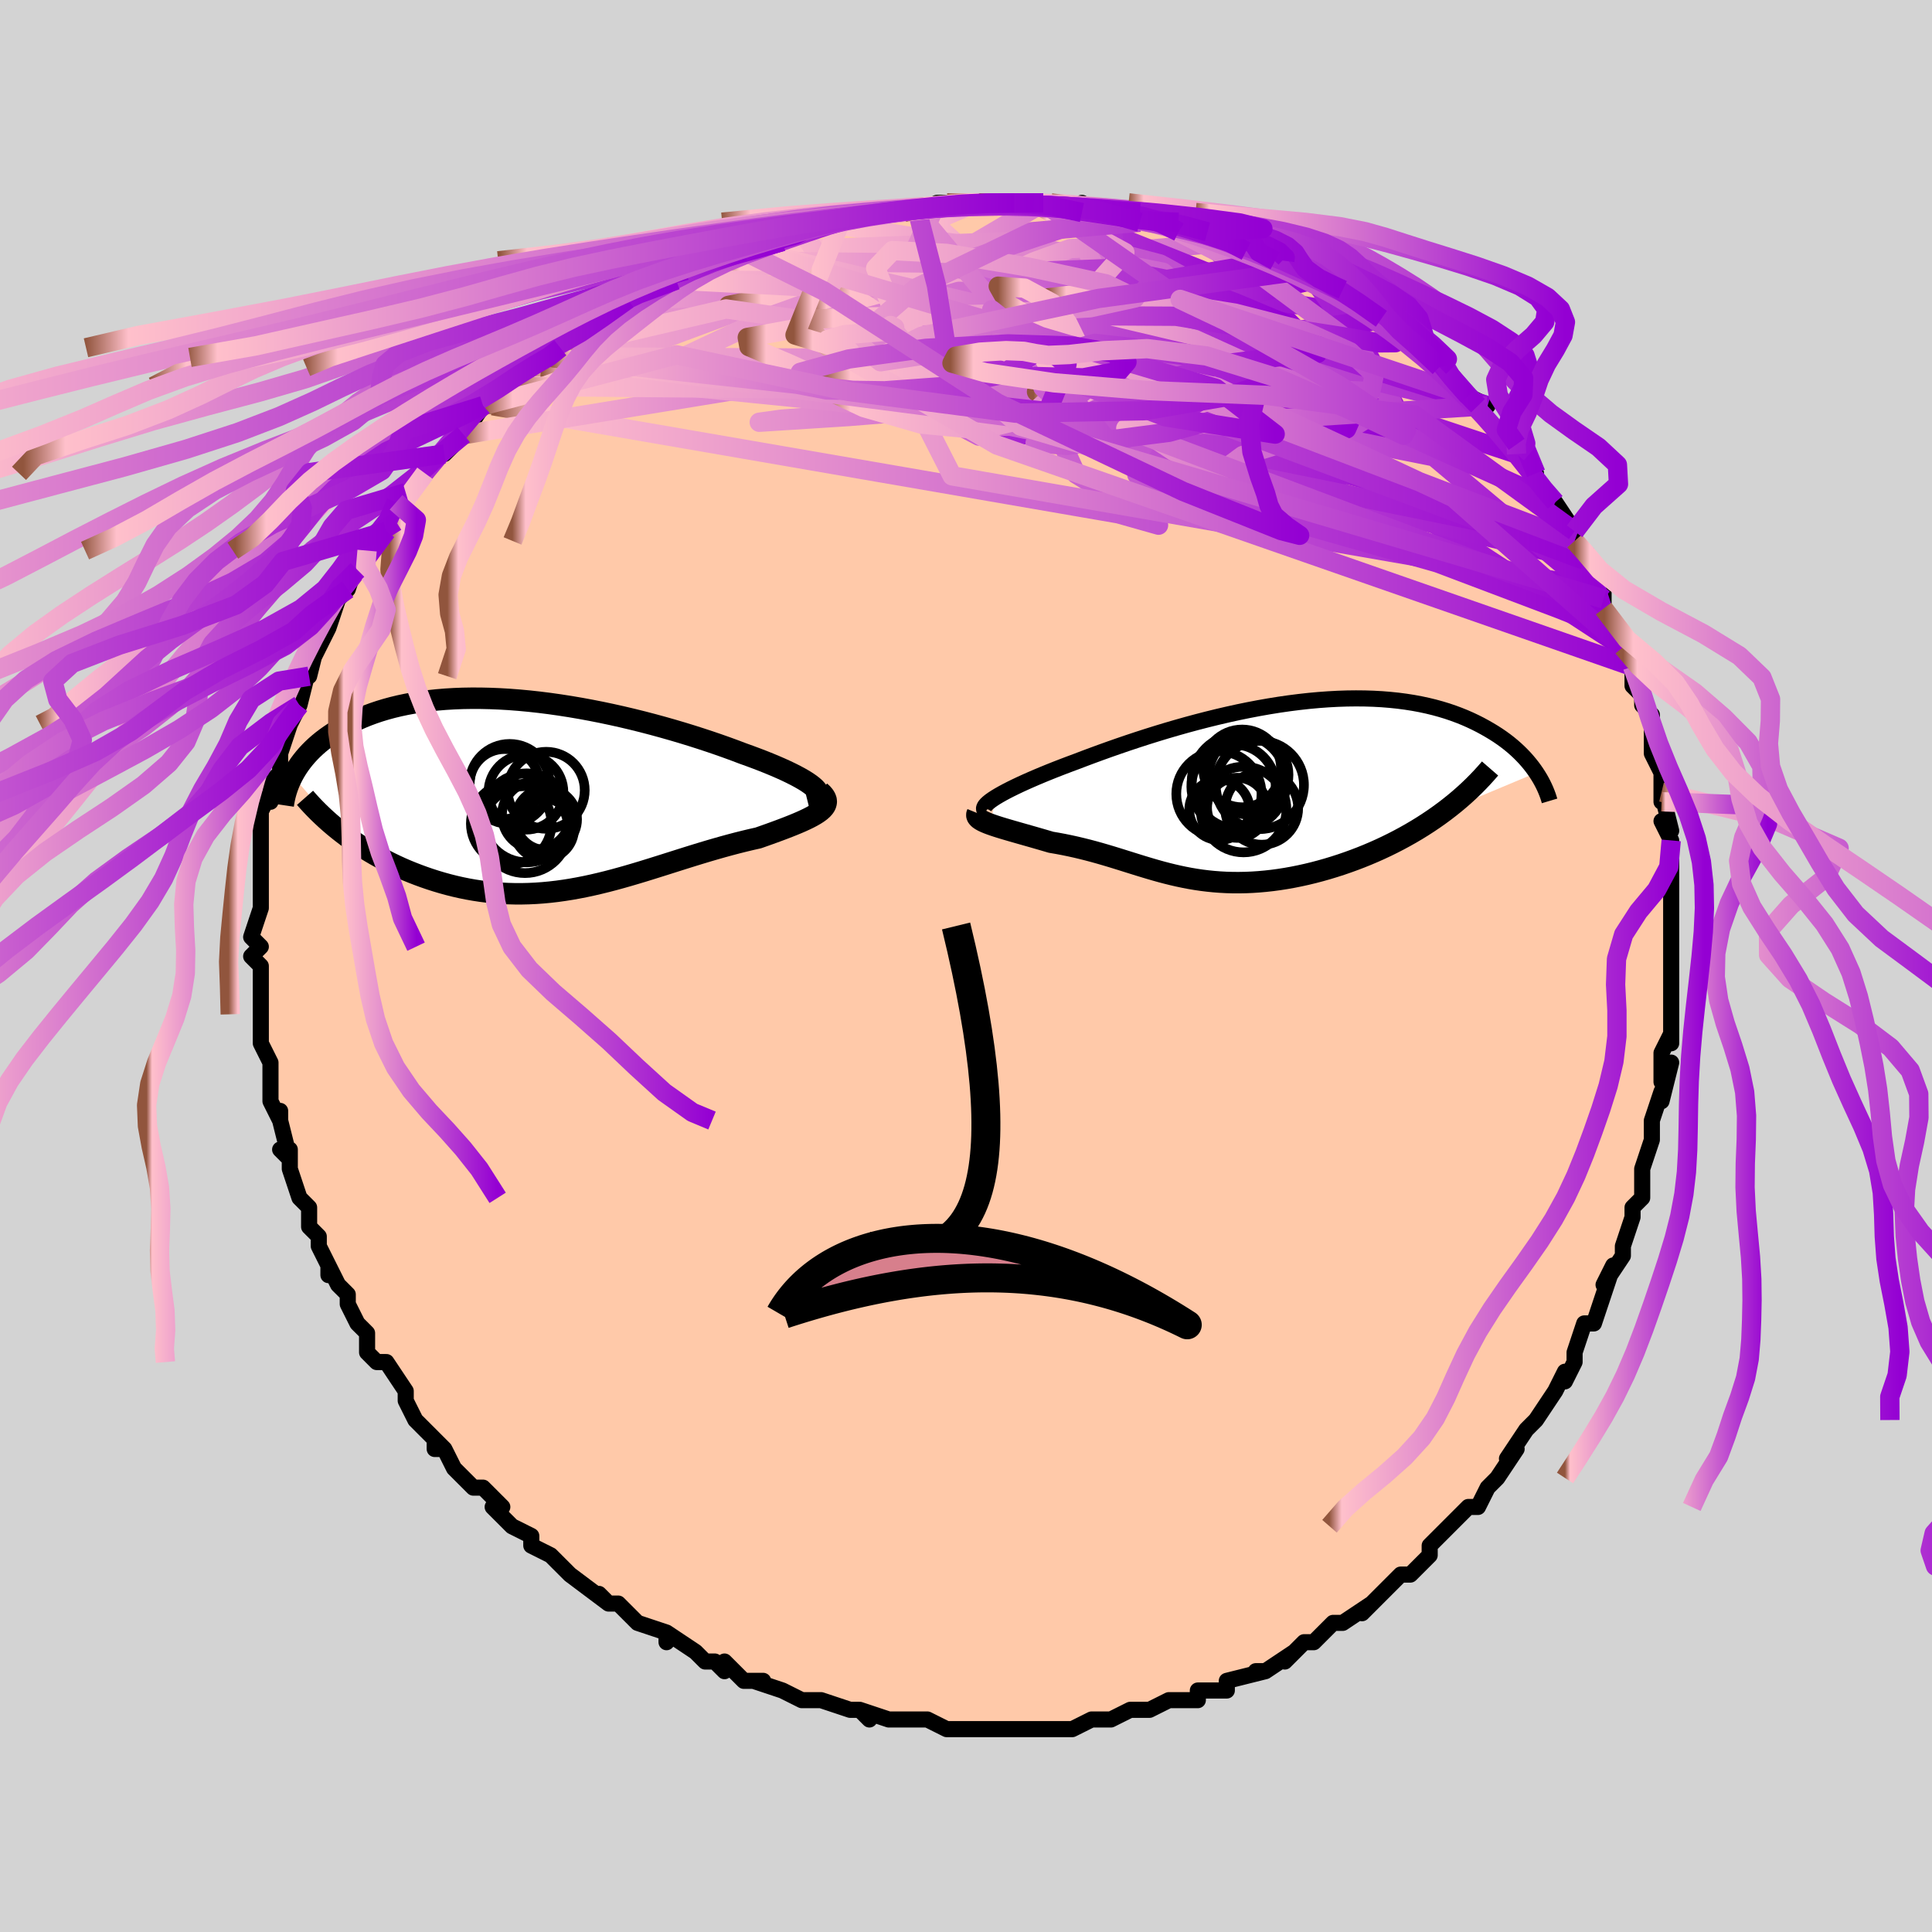<svg viewBox="-100 -100 200 200" xmlns="http://www.w3.org/2000/svg" width="400" height="400" id="face-svg"><defs><clipPath id="leftEyeClipPath"><polyline points="28.565,-0.536,28.34,-0.737,28.069,-0.947,27.754,-1.165,27.395,-1.389,26.994,-1.619,26.554,-1.855,26.077,-2.096,25.563,-2.342,25.015,-2.591,24.434,-2.843,23.822,-3.098,23.18,-3.355,22.511,-3.612,21.816,-3.871,21.095,-4.13,20.292,-4.434,19.454,-4.741,18.583,-5.049,17.683,-5.357,16.754,-5.663,15.8,-5.968,14.823,-6.268,13.825,-6.563,12.808,-6.852,11.775,-7.134,10.729,-7.407,9.671,-7.67,8.605,-7.922,7.532,-8.162,6.455,-8.389,5.376,-8.602,4.297,-8.801,3.222,-8.984,2.15,-9.151,1.086,-9.302,0.03,-9.435,-1.016,-9.55,-2.049,-9.647,-3.068,-9.726,-4.072,-9.785,-5.058,-9.826,-6.026,-9.848,-6.975,-9.851,-7.902,-9.836,-8.808,-9.801,-9.69,-9.748,-10.549,-9.677,-11.383,-9.588,-12.192,-9.481,-12.975,-9.358,-13.733,-9.219,-14.464,-9.064,-15.168,-8.894,-15.846,-8.71,-16.498,-8.513,-17.123,-8.303,-17.722,-8.082,-18.295,-7.85,-18.844,-7.609,-19.368,-7.36,-19.868,-7.103,-20.345,-6.839,-20.799,-6.571,-21.233,-6.299,-21.646,-6.023,-22.04,-5.744,-22.415,-5.46,-22.77,-5.17,-23.106,-4.877,-23.423,-4.579,-23.723,-4.278,-24.005,-3.974,-24.269,-3.668,-24.516,-3.361,-24.747,-3.052,-24.962,-2.742,-25.161,-2.431,-25.345,-2.12,-25.514,-1.81,-20.385,4.08,-19.935,4.422,-19.473,4.757,-19,5.088,-18.515,5.412,-18.019,5.73,-17.513,6.04,-16.995,6.343,-16.467,6.639,-15.93,6.926,-15.382,7.204,-14.825,7.472,-14.26,7.731,-13.685,7.98,-13.103,8.217,-12.51,8.446,-11.905,8.667,-11.288,8.879,-10.661,9.08,-10.023,9.27,-9.376,9.448,-8.719,9.613,-8.054,9.764,-7.381,9.9,-6.701,10.02,-6.014,10.125,-5.321,10.213,-4.622,10.284,-3.918,10.338,-3.209,10.374,-2.495,10.393,-1.777,10.394,-1.056,10.377,-0.331,10.343,0.397,10.291,1.127,10.222,1.86,10.137,2.595,10.035,3.333,9.918,4.072,9.785,4.813,9.639,5.555,9.479,6.299,9.306,7.044,9.122,7.79,8.927,8.538,8.722,9.286,8.509,10.036,8.288,10.786,8.062,11.537,7.83,12.288,7.595,13.04,7.358,13.793,7.119,14.545,6.881,15.297,6.644,16.048,6.41,16.799,6.18,17.548,5.955,18.296,5.737,19.04,5.526,19.782,5.323,20.519,5.129,21.252,4.946,21.978,4.772,22.697,4.61,23.257,4.413,23.805,4.218,24.339,4.025,24.858,3.834,25.361,3.644,25.846,3.457,26.311,3.272,26.755,3.088,27.177,2.906,27.574,2.724,27.945,2.544,28.288,2.364,28.6,2.184,28.879,2.004,29.124,1.823"></polyline></clipPath><clipPath id="rightEyeClipPath"><polyline points="-27.086,0.794,-26.749,0.591,-26.374,0.379,-25.963,0.158,-25.517,-0.07,-25.038,-0.305,-24.526,-0.548,-23.984,-0.796,-23.412,-1.049,-22.812,-1.308,-22.185,-1.571,-21.532,-1.837,-20.855,-2.107,-20.155,-2.379,-19.433,-2.653,-18.69,-2.929,-17.875,-3.24,-17.029,-3.556,-16.154,-3.876,-15.251,-4.2,-14.324,-4.524,-13.373,-4.849,-12.4,-5.172,-11.409,-5.492,-10.4,-5.808,-9.377,-6.118,-8.34,-6.421,-7.293,-6.716,-6.237,-7.001,-5.175,-7.275,-4.108,-7.537,-3.04,-7.786,-1.971,-8.021,-0.903,-8.24,0.16,-8.443,1.218,-8.629,2.268,-8.798,3.31,-8.948,4.34,-9.079,5.358,-9.192,6.363,-9.284,7.351,-9.356,8.324,-9.409,9.278,-9.441,10.213,-9.452,11.128,-9.444,12.021,-9.416,12.893,-9.368,13.742,-9.3,14.568,-9.214,15.37,-9.109,16.148,-8.987,16.901,-8.847,17.629,-8.691,18.332,-8.52,19.01,-8.333,19.663,-8.134,20.291,-7.921,20.895,-7.697,21.475,-7.463,22.031,-7.219,22.564,-6.967,23.075,-6.709,23.564,-6.444,24.033,-6.176,24.482,-5.905,24.912,-5.63,25.322,-5.349,25.715,-5.063,26.089,-4.773,26.445,-4.479,26.783,-4.181,27.104,-3.881,27.407,-3.579,27.695,-3.276,27.965,-2.971,28.22,-2.666,28.46,-2.361,28.684,-2.057,28.893,-1.753,19.378,2.232,18.828,2.636,18.265,3.032,17.689,3.419,17.102,3.798,16.503,4.167,15.894,4.526,15.274,4.875,14.645,5.214,14.008,5.542,13.363,5.859,12.711,6.165,12.053,6.458,11.39,6.74,10.721,7.01,10.046,7.268,9.36,7.517,8.665,7.756,7.963,7.982,7.256,8.197,6.545,8.398,5.831,8.586,5.116,8.759,4.401,8.917,3.686,9.06,2.974,9.188,2.265,9.299,1.561,9.394,0.861,9.472,0.167,9.534,-0.52,9.58,-1.201,9.609,-1.874,9.622,-2.54,9.619,-3.197,9.6,-3.846,9.565,-4.487,9.516,-5.12,9.452,-5.745,9.375,-6.363,9.284,-6.973,9.181,-7.576,9.065,-8.172,8.939,-8.763,8.803,-9.349,8.658,-9.931,8.505,-10.509,8.344,-11.085,8.177,-11.659,8.005,-12.232,7.83,-12.806,7.651,-13.381,7.471,-13.958,7.29,-14.539,7.109,-15.123,6.93,-15.713,6.754,-16.309,6.581,-16.912,6.413,-17.521,6.251,-18.139,6.096,-18.765,5.947,-19.399,5.807,-20.041,5.675,-20.691,5.553,-21.349,5.44,-21.827,5.299,-22.302,5.161,-22.771,5.025,-23.234,4.892,-23.691,4.762,-24.14,4.634,-24.58,4.509,-25.01,4.386,-25.428,4.266,-25.833,4.148,-26.224,4.033,-26.598,3.919,-26.954,3.807,-27.29,3.696,-27.604,3.586"></polyline></clipPath><filter id="fuzzy"><feTurbulence id="turbulence" baseFrequency="0.05" numOctaves="3" type="noise" result="noise"></feTurbulence><feDisplacementMap in="SourceGraphic" in2="noise" scale="2"></feDisplacementMap></filter><linearGradient id="rainbowGradient" x1="0%" y1="0%" x2="100%" y2="0%"><stop offset="0%" style="stop-color: rgb(145, 85, 61);  stop-opacity: 1"></stop><stop offset="3.643%" style="stop-color: rgb(255, 192, 203);  stop-opacity: 1"></stop><stop offset="100%" style="stop-color: rgb(148, 0, 211);  stop-opacity: 1"></stop></linearGradient></defs><title>That&#39;s an ugly face</title><desc>CREATED BY XUAN TANG, MORE INFO AT TXSTC55.GITHUB.IO</desc><rect x="-100" y="-100" width="100%" height="100%" opacity="1" fill="rgb(211, 211, 211)"></rect><polyline id="faceContour" points="73,0,73,1,73,2,73,5,73,6,73,8,73,7,72,9,72,12,73,10,72,14,72,13,71,16,71,17,71,18,70,21,70,21,70,21,70,21,70,24,69,25,69,26,68,29,68,30,68,30,66,33,67,31,66,34,66,34,65,37,65,37,64,37,63,40,63,41,62,43,62,42,61,44,61,44,59,47,59,47,58,48,58,48,56,51,57,50,55,53,55,53,54,54,53,56,52,56,52,56,50,58,49,59,49,59,48,60,48,61,46,63,45,63,45,63,44,64,43,65,42,66,41,67,42,66,39,68,38,68,36,70,36,70,35,70,35,70,33,72,34,71,31,73,30,73,31,73,27,74,27,75,25,75,26,75,24,75,24,76,22,76,21,76,19,77,19,77,18,77,17,77,15,78,15,78,14,78,13,78,11,79,8,79,8,79,9,79,7,79,5,79,6,79,4,79,3,79,2,79,0,79,-2,79,-2,79,-2,79,-4,78,-5,78,-7,78,-8,78,-8,78,-11,77,-10,78,-11,77,-12,77,-15,76,-16,76,-16,76,-17,76,-17,76,-19,75,-22,74,-21,74,-23,74,-25,72,-25,73,-26,72,-27,72,-28,71,-28,71,-31,69,-31,70,-31,69,-34,68,-35,67,-36,66,-37,66,-38,65,-37,66,-41,63,-41,63,-42,62,-42,62,-43,61,-43,61,-45,60,-45,59,-47,58,-48,57,-49,56,-48,56,-50,54,-50,54,-51,54,-53,52,-54,50,-55,50,-55,49,-54,50,-56,48,-57,47,-58,45,-58,45,-58,44,-60,41,-61,41,-61,41,-62,40,-62,39,-62,38,-63,37,-64,35,-64,34,-65,33,-66,31,-66,32,-66,31,-67,29,-67,28,-68,27,-68,26,-68,25,-69,24,-70,21,-70,20,-70,19,-71,19,-70,20,-71,16,-71,15,-71,16,-72,14,-72,14,-72,12,-72,10,-73,8,-73,7,-73,6,-73,4,-73,5,-73,2,-73,2,-73,0,-74,-1,-73,-2,-74,-3,-73,-6,-73,-6,-73,-7,-73,-8,-73,-9,-73,-10,-73,-13,-73,-14,-73,-14,-73,-16,-72,-18,-72,-17,-72,-19,-71,-20,-71,-21,-71,-22,-70,-25,-70,-26,-70,-25,-69,-27,-69,-27,-68,-31,-69,-30,-68,-30,-67,-34,-68,-31,-66,-35,-66,-35,-66,-35,-65,-38,-64,-39,-64,-39,-63,-42,-63,-41,-62,-43,-60,-45,-61,-44,-61,-45,-59,-46,-59,-47,-59,-48,-58,-49,-56,-51,-56,-51,-55,-53,-54,-53,-52,-55,-52,-55,-52,-55,-50,-58,-49,-58,-50,-58,-47,-60,-48,-60,-46,-62,-45,-61,-44,-62,-43,-63,-43,-63,-42,-64,-42,-64,-40,-65,-39,-66,-38,-67,-38,-67,-35,-69,-35,-68,-34,-69,-33,-70,-30,-71,-29,-72,-29,-72,-30,-71,-26,-73,-27,-73,-23,-74,-23,-74,-22,-74,-22,-74,-20,-75,-19,-75,-16,-76,-17,-76,-17,-76,-15,-77,-13,-77,-14,-77,-11,-77,-9,-78,-7,-78,-9,-78,-5,-78,-5,-78,-3,-79,-2,-79,-2,-79,1,-79,2,-79,1,-79,4,-79,5,-79,7,-79,7,-79,8,-79,8,-79,11,-78,12,-78,12,-79,13,-78,15,-78,18,-77,18,-78,18,-77,20,-77,22,-77,22,-76,25,-76,24,-76,26,-75,28,-75,28,-75,29,-74,29,-74,31,-73,32,-73,34,-72,33,-73,35,-72,36,-71,38,-70,39,-70,40,-69,40,-69,42,-68,43,-67,43,-67,44,-66,46,-65,46,-65,48,-63,49,-62,49,-62,49,-62,50,-61,52,-59,52,-59,54,-58,53,-58,55,-55,56,-55,57,-54,57,-54,57,-53,59,-51,59,-50,60,-49,61,-48,61,-48,63,-45,63,-44,63,-44,64,-43,64,-42,65,-41,66,-39,66,-39,66,-38,66,-37,67,-35,68,-33,68,-33,69,-31,69,-31,69,-29,70,-28,70,-27,71,-26,71,-26,71,-22,71,-22,72,-20,72,-17,72,-19,72,-18,73,-14,72,-15,73,-13,73,-13,73,-10,73,-8,73,-7,73,-5,73,-6,73,-3,73,-4,73,-1,73,0,73,1" fill="#ffc9a9" stroke="black" stroke-width="1.667" stroke-linejoin="round" filter="url(#fuzzy)"></polyline><g transform="translate(30.148 -18.251)"><polyline id="rightCountour" points="-27.086,0.794,-26.749,0.591,-26.374,0.379,-25.963,0.158,-25.517,-0.07,-25.038,-0.305,-24.526,-0.548,-23.984,-0.796,-23.412,-1.049,-22.812,-1.308,-22.185,-1.571,-21.532,-1.837,-20.855,-2.107,-20.155,-2.379,-19.433,-2.653,-18.69,-2.929,-17.875,-3.24,-17.029,-3.556,-16.154,-3.876,-15.251,-4.2,-14.324,-4.524,-13.373,-4.849,-12.4,-5.172,-11.409,-5.492,-10.4,-5.808,-9.377,-6.118,-8.34,-6.421,-7.293,-6.716,-6.237,-7.001,-5.175,-7.275,-4.108,-7.537,-3.04,-7.786,-1.971,-8.021,-0.903,-8.24,0.16,-8.443,1.218,-8.629,2.268,-8.798,3.31,-8.948,4.34,-9.079,5.358,-9.192,6.363,-9.284,7.351,-9.356,8.324,-9.409,9.278,-9.441,10.213,-9.452,11.128,-9.444,12.021,-9.416,12.893,-9.368,13.742,-9.3,14.568,-9.214,15.37,-9.109,16.148,-8.987,16.901,-8.847,17.629,-8.691,18.332,-8.52,19.01,-8.333,19.663,-8.134,20.291,-7.921,20.895,-7.697,21.475,-7.463,22.031,-7.219,22.564,-6.967,23.075,-6.709,23.564,-6.444,24.033,-6.176,24.482,-5.905,24.912,-5.63,25.322,-5.349,25.715,-5.063,26.089,-4.773,26.445,-4.479,26.783,-4.181,27.104,-3.881,27.407,-3.579,27.695,-3.276,27.965,-2.971,28.22,-2.666,28.46,-2.361,28.684,-2.057,28.893,-1.753,19.378,2.232,18.828,2.636,18.265,3.032,17.689,3.419,17.102,3.798,16.503,4.167,15.894,4.526,15.274,4.875,14.645,5.214,14.008,5.542,13.363,5.859,12.711,6.165,12.053,6.458,11.39,6.74,10.721,7.01,10.046,7.268,9.36,7.517,8.665,7.756,7.963,7.982,7.256,8.197,6.545,8.398,5.831,8.586,5.116,8.759,4.401,8.917,3.686,9.06,2.974,9.188,2.265,9.299,1.561,9.394,0.861,9.472,0.167,9.534,-0.52,9.58,-1.201,9.609,-1.874,9.622,-2.54,9.619,-3.197,9.6,-3.846,9.565,-4.487,9.516,-5.12,9.452,-5.745,9.375,-6.363,9.284,-6.973,9.181,-7.576,9.065,-8.172,8.939,-8.763,8.803,-9.349,8.658,-9.931,8.505,-10.509,8.344,-11.085,8.177,-11.659,8.005,-12.232,7.83,-12.806,7.651,-13.381,7.471,-13.958,7.29,-14.539,7.109,-15.123,6.93,-15.713,6.754,-16.309,6.581,-16.912,6.413,-17.521,6.251,-18.139,6.096,-18.765,5.947,-19.399,5.807,-20.041,5.675,-20.691,5.553,-21.349,5.44,-21.827,5.299,-22.302,5.161,-22.771,5.025,-23.234,4.892,-23.691,4.762,-24.14,4.634,-24.58,4.509,-25.01,4.386,-25.428,4.266,-25.833,4.148,-26.224,4.033,-26.598,3.919,-26.954,3.807,-27.29,3.696,-27.604,3.586" fill="white" stroke="white" stroke-width="0" stroke-linejoin="round" filter="url(#fuzzy)"></polyline></g><g transform="translate(-44.201 -17.869)"><polyline id="leftCountour" points="28.565,-0.536,28.34,-0.737,28.069,-0.947,27.754,-1.165,27.395,-1.389,26.994,-1.619,26.554,-1.855,26.077,-2.096,25.563,-2.342,25.015,-2.591,24.434,-2.843,23.822,-3.098,23.18,-3.355,22.511,-3.612,21.816,-3.871,21.095,-4.13,20.292,-4.434,19.454,-4.741,18.583,-5.049,17.683,-5.357,16.754,-5.663,15.8,-5.968,14.823,-6.268,13.825,-6.563,12.808,-6.852,11.775,-7.134,10.729,-7.407,9.671,-7.67,8.605,-7.922,7.532,-8.162,6.455,-8.389,5.376,-8.602,4.297,-8.801,3.222,-8.984,2.15,-9.151,1.086,-9.302,0.03,-9.435,-1.016,-9.55,-2.049,-9.647,-3.068,-9.726,-4.072,-9.785,-5.058,-9.826,-6.026,-9.848,-6.975,-9.851,-7.902,-9.836,-8.808,-9.801,-9.69,-9.748,-10.549,-9.677,-11.383,-9.588,-12.192,-9.481,-12.975,-9.358,-13.733,-9.219,-14.464,-9.064,-15.168,-8.894,-15.846,-8.71,-16.498,-8.513,-17.123,-8.303,-17.722,-8.082,-18.295,-7.85,-18.844,-7.609,-19.368,-7.36,-19.868,-7.103,-20.345,-6.839,-20.799,-6.571,-21.233,-6.299,-21.646,-6.023,-22.04,-5.744,-22.415,-5.46,-22.77,-5.17,-23.106,-4.877,-23.423,-4.579,-23.723,-4.278,-24.005,-3.974,-24.269,-3.668,-24.516,-3.361,-24.747,-3.052,-24.962,-2.742,-25.161,-2.431,-25.345,-2.12,-25.514,-1.81,-20.385,4.08,-19.935,4.422,-19.473,4.757,-19,5.088,-18.515,5.412,-18.019,5.73,-17.513,6.04,-16.995,6.343,-16.467,6.639,-15.93,6.926,-15.382,7.204,-14.825,7.472,-14.26,7.731,-13.685,7.98,-13.103,8.217,-12.51,8.446,-11.905,8.667,-11.288,8.879,-10.661,9.08,-10.023,9.27,-9.376,9.448,-8.719,9.613,-8.054,9.764,-7.381,9.9,-6.701,10.02,-6.014,10.125,-5.321,10.213,-4.622,10.284,-3.918,10.338,-3.209,10.374,-2.495,10.393,-1.777,10.394,-1.056,10.377,-0.331,10.343,0.397,10.291,1.127,10.222,1.86,10.137,2.595,10.035,3.333,9.918,4.072,9.785,4.813,9.639,5.555,9.479,6.299,9.306,7.044,9.122,7.79,8.927,8.538,8.722,9.286,8.509,10.036,8.288,10.786,8.062,11.537,7.83,12.288,7.595,13.04,7.358,13.793,7.119,14.545,6.881,15.297,6.644,16.048,6.41,16.799,6.18,17.548,5.955,18.296,5.737,19.04,5.526,19.782,5.323,20.519,5.129,21.252,4.946,21.978,4.772,22.697,4.61,23.257,4.413,23.805,4.218,24.339,4.025,24.858,3.834,25.361,3.644,25.846,3.457,26.311,3.272,26.755,3.088,27.177,2.906,27.574,2.724,27.945,2.544,28.288,2.364,28.6,2.184,28.879,2.004,29.124,1.823" fill="white" stroke="white" stroke-width="0" stroke-linejoin="round" filter="url(#fuzzy)"></polyline></g><g transform="translate(30.148 -18.251)"><polyline id="rightUpper" points="-28.096,2.228,-28.209,2.14,-28.27,2.04,-28.282,1.926,-28.246,1.799,-28.162,1.66,-28.033,1.508,-27.859,1.346,-27.643,1.172,-27.384,0.988,-27.086,0.794,-26.749,0.591,-26.374,0.379,-25.963,0.158,-25.517,-0.07,-25.038,-0.305,-24.526,-0.548,-23.984,-0.796,-23.412,-1.049,-22.812,-1.308,-22.185,-1.571,-21.532,-1.837,-20.855,-2.107,-20.155,-2.379,-19.433,-2.653,-18.69,-2.929,-17.875,-3.24,-17.029,-3.556,-16.154,-3.876,-15.251,-4.2,-14.324,-4.524,-13.373,-4.849,-12.4,-5.172,-11.409,-5.492,-10.4,-5.808,-9.377,-6.118,-8.34,-6.421,-7.293,-6.716,-6.237,-7.001,-5.175,-7.275,-4.108,-7.537,-3.04,-7.786,-1.971,-8.021,-0.903,-8.24,0.16,-8.443,1.218,-8.629,2.268,-8.798,3.31,-8.948,4.34,-9.079,5.358,-9.192,6.363,-9.284,7.351,-9.356,8.324,-9.409,9.278,-9.441,10.213,-9.452,11.128,-9.444,12.021,-9.416,12.893,-9.368,13.742,-9.3,14.568,-9.214,15.37,-9.109,16.148,-8.987,16.901,-8.847,17.629,-8.691,18.332,-8.52,19.01,-8.333,19.663,-8.134,20.291,-7.921,20.895,-7.697,21.475,-7.463,22.031,-7.219,22.564,-6.967,23.075,-6.709,23.564,-6.444,24.033,-6.176,24.482,-5.905,24.912,-5.63,25.322,-5.349,25.715,-5.063,26.089,-4.773,26.445,-4.479,26.783,-4.181,27.104,-3.881,27.407,-3.579,27.695,-3.276,27.965,-2.971,28.22,-2.666,28.46,-2.361,28.684,-2.057,28.893,-1.753,29.088,-1.451,29.27,-1.151,29.437,-0.852,29.591,-0.556,29.733,-0.263,29.862,0.028,29.979,0.316,30.085,0.6,30.179,0.882,30.262,1.16" fill="none" stroke="black" stroke-width="1.667" stroke-linejoin="round" filter="url(#fuzzy)"></polyline><polyline id="rightLower" points="-28.968,2.426,-29.021,2.557,-29.023,2.682,-28.978,2.803,-28.889,2.92,-28.76,3.035,-28.592,3.147,-28.391,3.258,-28.157,3.367,-27.894,3.477,-27.604,3.586,-27.29,3.696,-26.954,3.807,-26.598,3.919,-26.224,4.033,-25.833,4.148,-25.428,4.266,-25.01,4.386,-24.58,4.509,-24.14,4.634,-23.691,4.762,-23.234,4.892,-22.771,5.025,-22.302,5.161,-21.827,5.299,-21.349,5.44,-20.691,5.553,-20.041,5.675,-19.399,5.807,-18.765,5.947,-18.139,6.096,-17.521,6.251,-16.912,6.413,-16.309,6.581,-15.713,6.754,-15.123,6.93,-14.539,7.109,-13.958,7.29,-13.381,7.471,-12.806,7.651,-12.232,7.83,-11.659,8.005,-11.085,8.177,-10.509,8.344,-9.931,8.505,-9.349,8.658,-8.763,8.803,-8.172,8.939,-7.576,9.065,-6.973,9.181,-6.363,9.284,-5.745,9.375,-5.12,9.452,-4.487,9.516,-3.846,9.565,-3.197,9.6,-2.54,9.619,-1.874,9.622,-1.201,9.609,-0.52,9.58,0.167,9.534,0.861,9.472,1.561,9.394,2.265,9.299,2.974,9.188,3.686,9.06,4.401,8.917,5.116,8.759,5.831,8.586,6.545,8.398,7.256,8.197,7.963,7.982,8.665,7.756,9.36,7.517,10.046,7.268,10.721,7.01,11.39,6.74,12.053,6.458,12.711,6.165,13.363,5.859,14.008,5.542,14.645,5.214,15.274,4.875,15.894,4.526,16.503,4.167,17.102,3.798,17.689,3.419,18.265,3.032,18.828,2.636,19.378,2.232,19.915,1.819,20.438,1.4,20.947,0.973,21.441,0.539,21.921,0.098,22.387,-0.349,22.837,-0.802,23.273,-1.261,23.695,-1.726,24.102,-2.195" fill="none" stroke="black" stroke-width="2.222" stroke-linejoin="round" filter="url(#fuzzy)"></polyline><!--[--><circle r="4.116" cx="-0.879" cy="-1.539" stroke="black" fill="none" stroke-width="1" filter="url(#fuzzy)" clip-path="url(#rightEyeClipPath)"></circle><circle r="3.113" cx="-2.08" cy="1.875" stroke="black" fill="none" stroke-width="1" filter="url(#fuzzy)" clip-path="url(#rightEyeClipPath)"></circle><circle r="3.127" cx="-3.911" cy="2.085" stroke="black" fill="none" stroke-width="1" filter="url(#fuzzy)" clip-path="url(#rightEyeClipPath)"></circle><circle r="4.907" cx="-1.874" cy="-0.82" stroke="black" fill="none" stroke-width="1" filter="url(#fuzzy)" clip-path="url(#rightEyeClipPath)"></circle><circle r="3.779" cx="0.459" cy="1.914" stroke="black" fill="none" stroke-width="1" filter="url(#fuzzy)" clip-path="url(#rightEyeClipPath)"></circle><circle r="4.411" cx="-3.967" cy="0.44" stroke="black" fill="none" stroke-width="1" filter="url(#fuzzy)" clip-path="url(#rightEyeClipPath)"></circle><circle r="4.435" cx="-1.415" cy="2.053" stroke="black" fill="none" stroke-width="1" filter="url(#fuzzy)" clip-path="url(#rightEyeClipPath)"></circle><circle r="4.024" cx="-1.562" cy="-2.205" stroke="black" fill="none" stroke-width="1" filter="url(#fuzzy)" clip-path="url(#rightEyeClipPath)"></circle><circle r="4.568" cx="0.268" cy="-0.491" stroke="black" fill="none" stroke-width="1" filter="url(#fuzzy)" clip-path="url(#rightEyeClipPath)"></circle><circle r="4.366" cx="-2.454" cy="-0.321" stroke="black" fill="none" stroke-width="1" filter="url(#fuzzy)" clip-path="url(#rightEyeClipPath)"></circle><!--]--></g><g transform="translate(-44.201 -17.869)"><polyline id="leftUpper" points="27.823,0.896,28.17,0.81,28.452,0.71,28.669,0.596,28.824,0.469,28.92,0.329,28.957,0.177,28.938,0.014,28.865,-0.159,28.74,-0.343,28.565,-0.536,28.34,-0.737,28.069,-0.947,27.754,-1.165,27.395,-1.389,26.994,-1.619,26.554,-1.855,26.077,-2.096,25.563,-2.342,25.015,-2.591,24.434,-2.843,23.822,-3.098,23.18,-3.355,22.511,-3.612,21.816,-3.871,21.095,-4.13,20.292,-4.434,19.454,-4.741,18.583,-5.049,17.683,-5.357,16.754,-5.663,15.8,-5.968,14.823,-6.268,13.825,-6.563,12.808,-6.852,11.775,-7.134,10.729,-7.407,9.671,-7.67,8.605,-7.922,7.532,-8.162,6.455,-8.389,5.376,-8.602,4.297,-8.801,3.222,-8.984,2.15,-9.151,1.086,-9.302,0.03,-9.435,-1.016,-9.55,-2.049,-9.647,-3.068,-9.726,-4.072,-9.785,-5.058,-9.826,-6.026,-9.848,-6.975,-9.851,-7.902,-9.836,-8.808,-9.801,-9.69,-9.748,-10.549,-9.677,-11.383,-9.588,-12.192,-9.481,-12.975,-9.358,-13.733,-9.219,-14.464,-9.064,-15.168,-8.894,-15.846,-8.71,-16.498,-8.513,-17.123,-8.303,-17.722,-8.082,-18.295,-7.85,-18.844,-7.609,-19.368,-7.36,-19.868,-7.103,-20.345,-6.839,-20.799,-6.571,-21.233,-6.299,-21.646,-6.023,-22.04,-5.744,-22.415,-5.46,-22.77,-5.17,-23.106,-4.877,-23.423,-4.579,-23.723,-4.278,-24.005,-3.974,-24.269,-3.668,-24.516,-3.361,-24.747,-3.052,-24.962,-2.742,-25.161,-2.431,-25.345,-2.12,-25.514,-1.81,-25.668,-1.5,-25.809,-1.192,-25.935,-0.884,-26.049,-0.578,-26.15,-0.274,-26.239,0.029,-26.316,0.329,-26.381,0.627,-26.435,0.923,-26.479,1.216" fill="none" stroke="black" stroke-width="2.222" stroke-linejoin="round" filter="url(#fuzzy)"></polyline><polyline id="leftLower" points="29.072,-0.202,29.326,0.031,29.516,0.255,29.645,0.471,29.718,0.679,29.736,0.88,29.704,1.076,29.624,1.268,29.499,1.455,29.331,1.64,29.124,1.823,28.879,2.004,28.6,2.184,28.288,2.364,27.945,2.544,27.574,2.724,27.177,2.906,26.755,3.088,26.311,3.272,25.846,3.457,25.361,3.644,24.858,3.834,24.339,4.025,23.805,4.218,23.257,4.413,22.697,4.61,21.978,4.772,21.252,4.946,20.519,5.129,19.782,5.323,19.04,5.526,18.296,5.737,17.548,5.955,16.799,6.18,16.048,6.41,15.297,6.644,14.545,6.881,13.793,7.119,13.04,7.358,12.288,7.595,11.537,7.83,10.786,8.062,10.036,8.288,9.286,8.509,8.538,8.722,7.79,8.927,7.044,9.122,6.299,9.306,5.555,9.479,4.813,9.639,4.072,9.785,3.333,9.918,2.595,10.035,1.86,10.137,1.127,10.222,0.397,10.291,-0.331,10.343,-1.056,10.377,-1.777,10.394,-2.495,10.393,-3.209,10.374,-3.918,10.338,-4.622,10.284,-5.321,10.213,-6.014,10.125,-6.701,10.02,-7.381,9.9,-8.054,9.764,-8.719,9.613,-9.376,9.448,-10.023,9.27,-10.661,9.08,-11.288,8.879,-11.905,8.667,-12.51,8.446,-13.103,8.217,-13.685,7.98,-14.26,7.731,-14.825,7.472,-15.382,7.204,-15.93,6.926,-16.467,6.639,-16.995,6.343,-17.513,6.04,-18.019,5.73,-18.515,5.412,-19,5.088,-19.473,4.757,-19.935,4.422,-20.385,4.08,-20.823,3.734,-21.249,3.384,-21.663,3.029,-22.065,2.671,-22.454,2.309,-22.832,1.944,-23.197,1.577,-23.551,1.207,-23.893,0.834,-24.223,0.459" fill="none" stroke="black" stroke-width="2.222" stroke-linejoin="round" filter="url(#fuzzy)"></polyline><!--[--><circle r="4.141" cx="-3.043" cy="-0.978" stroke="black" fill="none" stroke-width="1" filter="url(#fuzzy)" clip-path="url(#leftEyeClipPath)"></circle><circle r="4.605" cx="-1.273" cy="2.531" stroke="black" fill="none" stroke-width="1" filter="url(#fuzzy)" clip-path="url(#leftEyeClipPath)"></circle><circle r="4.501" cx="-1.451" cy="3.75" stroke="black" fill="none" stroke-width="1" filter="url(#fuzzy)" clip-path="url(#leftEyeClipPath)"></circle><circle r="3.188" cx="0.749" cy="2.688" stroke="black" fill="none" stroke-width="1" filter="url(#fuzzy)" clip-path="url(#leftEyeClipPath)"></circle><circle r="3.118" cx="0.511" cy="3.676" stroke="black" fill="none" stroke-width="1" filter="url(#fuzzy)" clip-path="url(#leftEyeClipPath)"></circle><circle r="3.876" cx="-1.353" cy="-0.121" stroke="black" fill="none" stroke-width="1" filter="url(#fuzzy)" clip-path="url(#leftEyeClipPath)"></circle><circle r="3.541" cx="-0.296" cy="2.254" stroke="black" fill="none" stroke-width="1" filter="url(#fuzzy)" clip-path="url(#leftEyeClipPath)"></circle><circle r="3.621" cx="-3.562" cy="-0.971" stroke="black" fill="none" stroke-width="1" filter="url(#fuzzy)" clip-path="url(#leftEyeClipPath)"></circle><circle r="4.174" cx="-2.879" cy="3.129" stroke="black" fill="none" stroke-width="1" filter="url(#fuzzy)" clip-path="url(#leftEyeClipPath)"></circle><circle r="3.986" cx="0.745" cy="-0.32" stroke="black" fill="none" stroke-width="1" filter="url(#fuzzy)" clip-path="url(#leftEyeClipPath)"></circle><!--]--></g><g id="hairs"><!--[--><polyline points="57,-53,13.123,-67.58,0.315,-73.184,-3.108,-74.424,-0.124,-73.967,7.469,-72.74,16.176,-71.008,22.399,-69.063,24.151,-67.24,21.736,-65.706,17.166,-64.425,12.743,-63.356,9.692,-62.65,7.744,-62.626,5.857,-63.528,3.41,-65.267,0.954,-67.36,0.013,-69.126,2.058,-70.061,7.148,-70.186,12.847,-70.143,14.569,-70.749,9.191,-72,3.354,-72.823,28,-75" fill="none" stroke="url(#rainbowGradient)" stroke-width="2" stroke-linejoin="round" filter="url(#fuzzy)"></polyline><polyline points="-38,-67,-27.387,-70.08,-20.049,-70.349,-15.028,-66.711,-8.591,-61.28,-2.147,-56.694,1.325,-54.862,0.186,-56.179,-4.784,-59.414,-10.59,-62.492,-13.439,-63.746,-10.744,-62.765,-2.212,-60.391,10.872,-58.222,26.246,-58.412,36.371,-63.736,24,-76" fill="none" stroke="url(#rainbowGradient)" stroke-width="2" stroke-linejoin="round" filter="url(#fuzzy)"></polyline><polyline points="-50,-58,-20.181,-69.044,-0.941,-69.47,13.221,-66.469,22.331,-63.788,27.277,-62.996,29.446,-63.777,29.636,-65.048,27.463,-66.16,21.929,-67.102,12.838,-67.878,1.985,-68.015,-6.778,-66.877,-8.995,-64.513,-2.391,-62.248,10.002,-62.276,19.72,-65.893,22.532,-70.432,43,-67" fill="none" stroke="url(#rainbowGradient)" stroke-width="2" stroke-linejoin="round" filter="url(#fuzzy)"></polyline><polyline points="7,-79,29.288,-70.076,27.781,-68.021,23.222,-64.477,24.054,-59.318,27.811,-55.392,29.476,-54.548,27.199,-56.301,22.538,-58.713,17.94,-60.095,14.729,-60.146,12.877,-59.872,11.861,-60.537,11.366,-62.52,11.251,-64.916,11.025,-66.213,9.491,-65.639,5.285,-64.258,-1.398,-64.716,-7.724,-68.855,-13.185,-73.703,-30,-71" fill="none" stroke="url(#rainbowGradient)" stroke-width="2" stroke-linejoin="round" filter="url(#fuzzy)"></polyline><polyline points="-46,-62,7.336,-63.425,24.061,-60.936,19.364,-59.6,4.242,-58.211,-12.096,-56.884,-21.403,-56.289,-19.078,-56.612,-6.115,-57.568,11.699,-58.91,27.11,-60.655,35.517,-62.725,37.572,-64.358,38.684,-64.034,45.18,-60.633,52,-59" fill="none" stroke="url(#rainbowGradient)" stroke-width="2" stroke-linejoin="round" filter="url(#fuzzy)"></polyline><polyline points="1,-79,-3.499,-77.056,0.802,-73.159,9.046,-67.776,16.168,-61.828,21.25,-57.175,23.912,-55.328,23.901,-56.476,21.89,-59.61,19.278,-63.338,17.134,-66.63,15.406,-69.065,13.062,-70.659,9.037,-71.533,3.312,-71.709,-2.599,-71.096,-6.174,-69.62,-5.294,-67.38,-0.094,-64.809,5.605,-62.733,5.503,-62.044,1.359,-63.227,36,-71" fill="none" stroke="url(#rainbowGradient)" stroke-width="2" stroke-linejoin="round" filter="url(#fuzzy)"></polyline><polyline points="-49,-58,15.775,-46.809,19.931,-45.633,11.399,-50.926,8.862,-56.555,12.309,-59.231,18.16,-58.809,24.311,-57.103,29.373,-56.36,31.966,-57.87,31.524,-61.341,28.981,-65.371,25.99,-68.664,23.274,-70.938,20.094,-72.673,16.035,-73.733,14.14,-71.884,23.83,-61.9,68,-33" fill="none" stroke="url(#rainbowGradient)" stroke-width="2" stroke-linejoin="round" filter="url(#fuzzy)"></polyline><polyline points="-43,-63,20.809,-54.523,46.251,-46.705,52.983,-45.136,51.53,-46.778,45.044,-49.339,34.301,-52.315,21.477,-55.81,10.377,-59.671,4.271,-63.353,3.852,-66.265,7.015,-68.182,10.555,-69.293,12.599,-69.788,14.095,-69.329,18.113,-67.051,26.895,-62.516,38.369,-57.334,45.424,-56.055,41.699,-63.164,36,-71" fill="none" stroke="url(#rainbowGradient)" stroke-width="2" stroke-linejoin="round" filter="url(#fuzzy)"></polyline><polyline points="-52,-55,-3.234,-62.972,23.272,-58.867,26.966,-56.351,19.225,-56.465,9.621,-57.976,2.248,-60.482,-1.688,-63.872,-1.798,-67.695,1.314,-71.241,5.481,-73.911,7.682,-75.399,5.688,-75.616,-0.713,-74.562,-9.629,-72.494,-17.729,-70.486,-22.667,-70.152,-38,-67" fill="none" stroke="url(#rainbowGradient)" stroke-width="2" stroke-linejoin="round" filter="url(#fuzzy)"></polyline><polyline points="-44,-62,9.618,-58.715,13.737,-55.053,4.854,-54.99,-2.134,-56.693,-6.682,-58.969,-9.942,-61.144,-11.215,-62.766,-9.477,-63.847,-5.1,-64.872,0.083,-66.359,3.939,-68.369,5.288,-70.424,4.45,-71.865,2.951,-72.308,2.665,-71.87,4.796,-71.048,9.054,-70.451,13.527,-70.555,15.688,-71.351,13.97,-71.786,5.413,-70.161,-34,-69" fill="none" stroke="url(#rainbowGradient)" stroke-width="2" stroke-linejoin="round" filter="url(#fuzzy)"></polyline><polyline points="66,-39,-1.431,-50.737,-5.036,-57.824,5.551,-61.15,9.16,-63.494,3.358,-65.584,-7.198,-67.008,-17.364,-67.63,-23.696,-67.894,-24.59,-68.385,-20.016,-69.312,-11.327,-70.306,-1.009,-70.62,7.971,-69.613,13.327,-67.302,14.782,-64.674,14.506,-63.496,15.131,-65.343,15.071,-69.981,5.623,-74.249,-23,-74" fill="none" stroke="url(#rainbowGradient)" stroke-width="2" stroke-linejoin="round" filter="url(#fuzzy)"></polyline><polyline points="8,-79,-9.768,-68.579,5.576,-62.629,18.325,-59.87,21.703,-60.071,19.128,-61.401,14.243,-62.489,8.899,-62.979,3.911,-63.17,0.054,-63.431,-1.432,-63.76,0.9,-63.704,7.803,-62.688,18.416,-60.53,30.128,-57.766,39.536,-55.497,43.996,-54.74,42.737,-55.733,36.693,-57.984,27.159,-61.387,14.916,-67.007,1.58,-74.354,-15,-77" fill="none" stroke="url(#rainbowGradient)" stroke-width="2" stroke-linejoin="round" filter="url(#fuzzy)"></polyline><polyline points="64,-42,4.982,-56.305,0.924,-61.788,9.734,-62.358,19.287,-61.492,27.439,-60.56,33.865,-59.832,38.129,-59.555,39.7,-60.163,38.403,-61.861,34.613,-64.321,29.001,-66.821,22.17,-68.64,14.664,-69.319,7.399,-68.708,2.063,-66.932,0.78,-64.483,4.83,-62.33,13.124,-61.729,21.764,-63.532,25.554,-67.399,20.391,-71.817,4.293,-74.983,-22,-74" fill="none" stroke="url(#rainbowGradient)" stroke-width="2" stroke-linejoin="round" filter="url(#fuzzy)"></polyline><polyline points="43,-67,-0.407,-60.972,6.906,-58.642,19.663,-56.625,26.337,-55.898,25.186,-56.698,17.696,-58.799,7.987,-61.699,0.929,-64.861,-0.76,-67.92,2.226,-70.668,7.014,-72.893,10.796,-74.264,12.401,-74.337,13.18,-72.618,17.918,-68.845,32.386,-64.416,43,-67" fill="none" stroke="url(#rainbowGradient)" stroke-width="2" stroke-linejoin="round" filter="url(#fuzzy)"></polyline><polyline points="63,-44,-2.352,-57.287,-27.753,-59.846,-29.238,-63.072,-20.325,-67.258,-10.732,-70.697,-5.062,-72.716,-3.153,-73.476,-2.077,-73.159,0.922,-71.734,5.61,-69.273,7.572,-66.323,0.543,-63.899,-16.948,-62.936,-35.69,-63.031,-49,-58" fill="none" stroke="url(#rainbowGradient)" stroke-width="2" stroke-linejoin="round" filter="url(#fuzzy)"></polyline><polyline points="15,-78,-16.068,-67.74,-8.888,-64.578,5.809,-65.001,13.468,-67.218,14.151,-69.633,12.997,-71.018,13.812,-70.927,17.185,-69.681,21.541,-67.951,25.021,-66.301,26.68,-64.991,26.564,-64.06,25.113,-63.544,22.639,-63.589,19.23,-64.367,14.919,-65.869,9.748,-67.757,3.745,-69.447,-2.771,-70.393,-8.291,-70.419,-9.242,-69.896,-1.007,-69.731,15.587,-71.28,15,-78" fill="none" stroke="url(#rainbowGradient)" stroke-width="2" stroke-linejoin="round" filter="url(#fuzzy)"></polyline><polyline points="64,-43,66.547,-34.902,61.412,-36.963,48.819,-41.723,33.62,-46.036,22.374,-48.968,17.688,-50.853,17.652,-52.685,19.145,-55.139,20.37,-57.98,20.832,-60.348,20.333,-61.514,18.988,-61.358,18.074,-60.278,19.753,-58.923,24.572,-58.14,28.92,-58.717,26.352,-60.097,10.021,-59.514,-47,-60" fill="none" stroke="url(#rainbowGradient)" stroke-width="2" stroke-linejoin="round" filter="url(#fuzzy)"></polyline><polyline points="20,-77,29.976,-71.914,40.8,-63.875,44.142,-58.329,39.87,-55.664,33.156,-54.238,28.647,-52.846,26.888,-51.553,25.31,-51.368,21.505,-53.276,15.368,-57.328,8.763,-62.399,3.823,-66.719,1.682,-68.749,2.537,-67.839,6.652,-64.463,15.313,-60.073,30.044,-56.376,48.449,-52.712,66,-38" fill="none" stroke="url(#rainbowGradient)" stroke-width="2" stroke-linejoin="round" filter="url(#fuzzy)"></polyline><polyline points="32,-73,-9.174,-65.916,-5.985,-69.213,5.485,-71.85,15.061,-72.209,22.216,-70.781,27.872,-68.67,31.733,-67.047,32.89,-66.567,31.087,-67.092,27.108,-67.91,22.096,-68.239,16.567,-67.697,10.07,-66.479,1.945,-65.195,-7.32,-64.5,-15.258,-64.749,-18.065,-65.885,-12.665,-67.492,0.508,-68.852,14.512,-69.157,13.058,-68.753,-30,-71" fill="none" stroke="url(#rainbowGradient)" stroke-width="2" stroke-linejoin="round" filter="url(#fuzzy)"></polyline><polyline points="-42,-64,-24.838,-68.019,-5.676,-65.247,13.852,-63.138,27.762,-61.767,35.373,-60.444,38.494,-59.571,38.744,-59.813,36.193,-61.39,29.511,-64.044,17.773,-67.116,2.859,-69.613,-9.431,-70.543,-10.551,-69.047,9.008,-62.54,64,-42" fill="none" stroke="url(#rainbowGradient)" stroke-width="2" stroke-linejoin="round" filter="url(#fuzzy)"></polyline><polyline points="7,-79,16.447,-73.869,12.388,-69.301,8.991,-66.902,12.864,-64.414,19.487,-61.244,22.519,-58.534,19.849,-57.29,14.02,-57.457,9.092,-58.344,7.298,-59.443,7.96,-60.737,9.048,-62.416,9.656,-64.405,11.069,-66.219,15.433,-67.233,23.266,-67.136,32.32,-66.193,39.255,-65.109,42.762,-64.508,44.443,-64.523,42,-68" fill="none" stroke="url(#rainbowGradient)" stroke-width="2" stroke-linejoin="round" filter="url(#fuzzy)"></polyline><polyline points="-3,-79,-5.79,-73.066,-8.246,-68.567,-16.854,-66.129,-22.643,-65.063,-22.472,-64.116,-18.402,-62.389,-12.849,-59.867,-6.022,-57.341,3.052,-55.862,14.149,-56.058,24.958,-57.68,32.382,-59.744,34.07,-61.326,28.123,-62.505,12.205,-64.489,-11.64,-68.382,-17,-76" fill="none" stroke="url(#rainbowGradient)" stroke-width="2" stroke-linejoin="round" filter="url(#fuzzy)"></polyline><polyline points="66,-37,16.035,-55.795,11.295,-64.83,12.943,-67.978,13.159,-66.982,11.808,-63.604,9.64,-59.668,6.361,-56.692,1.457,-55.507,-4.66,-56.107,-10.576,-57.809,-14.55,-59.684,-15.182,-60.997,-11.964,-61.476,-5.882,-61.339,0.285,-61.172,2.856,-61.699,-0.325,-63.447,-7.318,-66.376,-12.153,-69.639,-8.645,-71.439,7.589,-68.805,53,-58" fill="none" stroke="url(#rainbowGradient)" stroke-width="2" stroke-linejoin="round" filter="url(#fuzzy)"></polyline><polyline points="54,-58,17.959,-69.306,-0.751,-69.84,-10.117,-67.207,-11.329,-64.845,-7.347,-63.706,-0.649,-63.585,7.135,-63.911,14.593,-64.238,20.517,-64.416,24.362,-64.489,26.451,-64.549,27.561,-64.657,28.256,-64.811,28.544,-64.894,28.162,-64.639,27.245,-63.686,26.74,-61.796,27.893,-59.215,30.727,-56.914,32.642,-56.071,29.085,-56.345,13.795,-55.65,-43,-63" fill="none" stroke="url(#rainbowGradient)" stroke-width="2" stroke-linejoin="round" filter="url(#fuzzy)"></polyline><polyline points="8,-79,39.885,-56.701,39.398,-55.597,29.453,-60.777,19.508,-64.51,12.355,-64.784,8.627,-62.568,7.96,-59.895,9.446,-58.559,12.032,-59.35,14.762,-61.931,16.891,-65.268,18.046,-68.243,18.533,-70.056,19.486,-70.27,22.257,-68.794,26.625,-66.276,28.74,-64.748,21.517,-67.037,0.584,-72.72,-26,-73" fill="none" stroke="url(#rainbowGradient)" stroke-width="2" stroke-linejoin="round" filter="url(#fuzzy)"></polyline><polyline points="61,-48,23.69,-64.871,17.427,-66.385,26.956,-62.679,36.975,-59.7,41.905,-59.463,42.27,-61.227,39.748,-63.592,34.943,-65.768,27.856,-67.582,19.342,-68.942,11.803,-69.565,8.356,-69.154,10.908,-67.722,18.396,-65.566,26.547,-62.846,29.651,-59.448,24.109,-56.062,16.54,-55.648,54,-58" fill="none" stroke="url(#rainbowGradient)" stroke-width="2" stroke-linejoin="round" filter="url(#fuzzy)"></polyline><polyline points="-5,-78,14.673,-54.406,3.811,-57.322,2.027,-63.96,10.098,-67.33,21.729,-67.261,31.524,-65.64,36.572,-64.15,36.387,-63.411,32.299,-63.046,26.407,-62.283,20.355,-60.63,14.707,-58.229,9.732,-55.778,7.156,-54.134,10.457,-53.894,21.03,-55.252,31.662,-58.166,24.941,-62.904,-22,-74" fill="none" stroke="url(#rainbowGradient)" stroke-width="2" stroke-linejoin="round" filter="url(#fuzzy)"></polyline><polyline points="66,-38,5.659,-55.886,-7.173,-66.903,-9.349,-72.239,-7.611,-74.06,-2.031,-73.771,6.504,-72.342,14.519,-70.609,17.504,-69.155,12.851,-68.139,1.966,-67.478,-9.997,-67.188,-16.923,-66.927,-14.63,-64.317,3.208,-53.926,69,-31" fill="none" stroke="url(#rainbowGradient)" stroke-width="2" stroke-linejoin="round" filter="url(#fuzzy)"></polyline><polyline points="68,-33,50.46,-48.479,25.961,-59.926,11.083,-63.228,8.218,-62.618,10.852,-61.865,12.779,-62.146,12.492,-63.2,11.44,-64.694,10.528,-66.559,8.97,-68.596,6.052,-70.173,3.337,-70.374,4.426,-68.443,11.476,-64.39,21.39,-59.752,30.029,-56.575,63,-44" fill="none" stroke="url(#rainbowGradient)" stroke-width="2" stroke-linejoin="round" filter="url(#fuzzy)"></polyline><polyline points="-22,-74,25.871,-59.801,32.005,-55.062,20.626,-56.85,11.015,-60.533,9.482,-63.42,13.343,-64.459,17.287,-64.019,17.632,-63.322,13.944,-63.504,8.474,-64.858,4.203,-66.714,2.66,-67.929,2.823,-67.638,1.847,-65.827,-2.489,-63.528,-8.845,-62.552,-11.546,-64.684,-5.203,-70.178,6.835,-76.014,18,-77" fill="none" stroke="url(#rainbowGradient)" stroke-width="2" stroke-linejoin="round" filter="url(#fuzzy)"></polyline><polyline points="-13,-77,-17.699,-65.32,-12.005,-63.585,-13.18,-64.079,-14.34,-64.834,-12.588,-65.353,-9.596,-65.587,-7.64,-65.772,-7.38,-66.08,-7.812,-66.308,-7.627,-66.011,-6.814,-64.999,-6.891,-63.772,-8.086,-63.471,-4.533,-65.217,13.713,-69.102,35,-72" fill="none" stroke="url(#rainbowGradient)" stroke-width="2" stroke-linejoin="round" filter="url(#fuzzy)"></polyline><polyline points="-5,-78,-3.06,-70.462,-1.966,-63.585,5.255,-61.077,12.127,-60.886,15.849,-61.58,16.665,-62.531,15.157,-63.463,11.125,-64.171,4.368,-64.4,-4.143,-63.941,-12.14,-62.837,-17.15,-61.455,-17.814,-60.283,-14.415,-59.631,-8.429,-59.545,-1.781,-60.026,3.615,-61.211,6.51,-63,7.835,-64.168,10.462,-62.32,8.444,-57.396,-43,-63" fill="none" stroke="url(#rainbowGradient)" stroke-width="2" stroke-linejoin="round" filter="url(#fuzzy)"></polyline><polyline points="-23,-74,-14.738,-69.886,3.261,-58.274,22.469,-49.132,32.631,-45.073,34.541,-44.585,33.178,-45.525,31.887,-46.64,31.364,-47.665,31.023,-48.89,30.376,-50.697,29.599,-53.213,29.325,-56.113,29.952,-58.686,30.917,-60.156,30.572,-60.134,26.893,-58.919,18.497,-57.483,5.13,-57.228,-12.165,-59.477,-29.973,-63.269,-50,-58" fill="none" stroke="url(#rainbowGradient)" stroke-width="2" stroke-linejoin="round" filter="url(#fuzzy)"></polyline><polyline points="52,-59,22.166,-69.007,27.018,-66.709,38.65,-60.088,45.578,-55.425,45.311,-54.938,39.825,-57.535,32.249,-60.872,24.891,-63.154,18.759,-63.908,14.042,-63.686,10.669,-63.3,8.501,-63.209,7.174,-63.4,5.985,-63.631,4.147,-63.705,1.459,-63.546,-1.072,-63.124,-1.451,-62.407,1.977,-61.425,9.145,-60.369,18.86,-59.567,31.177,-59.07,46.416,-57.052,63,-45" fill="none" stroke="url(#rainbowGradient)" stroke-width="2" stroke-linejoin="round" filter="url(#fuzzy)"></polyline><polyline points="73,-13,72.755,-10.253,71.498,-7.897,69.616,-5.644,68.082,-3.268,67.34,-0.73,67.245,1.919,67.383,4.612,67.383,7.286,67.071,9.893,66.474,12.405,65.716,14.816,64.902,17.146,64.059,19.426,63.143,21.687,62.082,23.95,60.826,26.222,59.372,28.506,57.765,30.807,56.092,33.132,54.463,35.485,52.983,37.852,51.717,40.204,50.651,42.501,49.669,44.71,48.581,46.824,47.192,48.849,45.414,50.793,43.334,52.646,41.195,54.402,39.259,56.134,37.633,58" fill="none" stroke="url(#rainbowGradient)" stroke-width="2" stroke-linejoin="round" filter="url(#fuzzy)"></polyline><polyline points="-9,-78,-10.3,-77.732,-12.345,-77.242,-14.346,-76.644,-16.367,-75.965,-18.475,-75.236,-20.631,-74.48,-22.748,-73.695,-24.743,-72.867,-26.576,-71.976,-28.255,-71.003,-29.827,-69.945,-31.353,-68.811,-32.881,-67.625,-34.422,-66.415,-35.945,-65.206,-37.39,-64.006,-38.691,-62.802,-39.802,-61.562,-40.716,-60.247,-41.463,-58.829,-42.095,-57.302,-42.668,-55.685,-43.233,-53.989,-43.836,-52.192,-44.527,-50.245,-45.322,-48.141,-46.107,-45.998,-46.94,-44" fill="none" stroke="url(#rainbowGradient)" stroke-width="2" stroke-linejoin="round" filter="url(#fuzzy)"></polyline><polyline points="-9,-78,-12.725,-77.286,-15.248,-76.664,-17.437,-75.964,-19.61,-75.218,-21.844,-74.454,-24.125,-73.668,-26.415,-72.839,-28.702,-71.943,-31.007,-70.964,-33.36,-69.898,-35.763,-68.756,-38.174,-67.565,-40.531,-66.353,-42.778,-65.14,-44.906,-63.932,-46.952,-62.714,-48.984,-61.455,-51.063,-60.122,-53.215,-58.691,-55.424,-57.156,-57.65,-55.525,-59.859,-53.805,-62.037,-51.992,-64.188,-50.084,-66.316,-48.115,-68.421,-46.186,-70.494,-44.453,-72.467,-43.057,-74.198,-42" fill="none" stroke="url(#rainbowGradient)" stroke-width="2" stroke-linejoin="round" filter="url(#fuzzy)"></polyline><polyline points="-14,-77,-15.52,-76.661,-17.338,-75.969,-19.412,-75.198,-21.638,-74.425,-23.924,-73.639,-26.208,-72.81,-28.471,-71.91,-30.733,-70.922,-33.013,-69.844,-35.313,-68.693,-37.606,-67.495,-39.858,-66.278,-42.046,-65.06,-44.175,-63.842,-46.275,-62.606,-48.384,-61.326,-50.542,-59.97,-52.783,-58.521,-55.123,-56.971,-57.558,-55.326,-60.05,-53.593,-62.524,-51.782,-64.886,-49.913,-67.058,-48.017,-69.002,-46.14,-70.74,-44.311,-72.363,-42.498,-74.034,-40.586,-75.903,-38.451,-77.874,-36.241,-79.555,-35" fill="none" stroke="url(#rainbowGradient)" stroke-width="2" stroke-linejoin="round" filter="url(#fuzzy)"></polyline><polyline points="-17,-76,-17.644,-75.683,-19.711,-75.073,-22.473,-74.406,-26.038,-73.694,-30.369,-72.895,-35.153,-71.987,-39.988,-70.972,-44.567,-69.863,-48.732,-68.676,-52.428,-67.425,-55.673,-66.128,-58.582,-64.805,-61.413,-63.471,-64.555,-62.132,-68.405,-60.786,-73.137,-59.414,-78.543,-57.983,-84.156,-56.44,-89.745,-54.731,-95.669,-52.86,-102.104,-50.919,-107.324,-49" fill="none" stroke="url(#rainbowGradient)" stroke-width="2" stroke-linejoin="round" filter="url(#fuzzy)"></polyline><polyline points="-19,-75,-21.524,-74.273,-23.962,-73.591,-26.642,-72.797,-29.612,-71.903,-32.835,-70.905,-36.147,-69.8,-39.38,-68.613,-42.502,-67.384,-45.617,-66.147,-48.834,-64.922,-52.133,-63.701,-55.349,-62.461,-58.273,-61.168,-60.78,-59.795,-62.911,-58.324,-64.835,-56.753,-66.755,-55.091,-68.813,-53.347,-71.051,-51.537,-73.445,-49.682,-75.971,-47.804,-78.634,-45.926,-81.456,-44.054,-84.433,-42.177,-87.508,-40.275,-90.591,-38.334,-93.584,-36.361,-96.392,-34.352,-98.935,-32.238,-101.232,-29.888,-103.559,-27.314,-107.162,-25" fill="none" stroke="url(#rainbowGradient)" stroke-width="2" stroke-linejoin="round" filter="url(#fuzzy)"></polyline><polyline points="-19,-75,-21.691,-74.275,-24.131,-73.597,-26.598,-72.807,-29.164,-71.919,-31.962,-70.927,-35.083,-69.828,-38.581,-68.645,-42.463,-67.417,-46.639,-66.182,-50.889,-64.962,-54.928,-63.751,-58.544,-62.527,-61.712,-61.253,-64.623,-59.896,-67.62,-58.44,-71.099,-56.881,-75.406,-55.227,-80.748,-53.489,-87.102,-51.678,-94.147,-49.814,-101.261,-47.927,-107.675,-46.054,-112.774,-44.213,-116.453,-42.377,-119.348,-40.477,-122.658,-38.476,-127.308,-36.509,-132.784,-34.957,-138.63,-34" fill="none" stroke="url(#rainbowGradient)" stroke-width="2" stroke-linejoin="round" filter="url(#fuzzy)"></polyline><polyline points="-23,-74,-26.232,-72.909,-28.449,-71.93,-30.36,-70.945,-32.281,-69.831,-34.182,-68.611,-35.926,-67.351,-37.407,-66.099,-38.61,-64.878,-39.62,-63.677,-40.582,-62.464,-41.632,-61.195,-42.825,-59.837,-44.121,-58.373,-45.407,-56.805,-46.567,-55.143,-47.541,-53.399,-48.351,-51.587,-49.082,-49.725,-49.838,-47.843,-50.687,-45.972,-51.619,-44.123,-52.536,-42.275,-53.266,-40.383,-53.61,-38.431,-53.451,-36.49,-52.954,-34.67,-52.771,-32.819,-53.705,-30" fill="none" stroke="url(#rainbowGradient)" stroke-width="2" stroke-linejoin="round" filter="url(#fuzzy)"></polyline><polyline points="-27,-73,-30.675,-71.828,-33.681,-70.949,-36.277,-69.85,-39.321,-68.602,-42.824,-67.317,-46.283,-66.055,-49.216,-64.836,-51.458,-63.644,-53.201,-62.442,-54.885,-61.182,-57,-59.826,-59.888,-58.36,-63.609,-56.788,-67.936,-55.123,-72.484,-53.378,-76.911,-51.564,-81.056,-49.701,-84.945,-47.819,-88.663,-45.95,-92.256,-44.105,-95.77,-42.261,-99.41,-40.371,-103.581,-38.421,-108.635,-36.482,-114.54,-34.665,-120.964,-32.817,-126.261,-30" fill="none" stroke="url(#rainbowGradient)" stroke-width="2" stroke-linejoin="round" filter="url(#fuzzy)"></polyline><polyline points="-29,-72,-35.403,-70.143,-41.152,-68.56,-46.15,-67.169,-51.159,-65.88,-55.617,-64.657,-58.686,-63.465,-60.136,-62.251,-60.491,-60.961,-60.662,-59.562,-61.491,-58.05,-63.438,-56.432,-66.493,-54.727,-70.27,-52.951,-74.206,-51.12,-77.764,-49.255,-80.596,-47.37,-82.608,-45.476,-83.944,-43.573,-84.904,-41.655,-85.834,-39.711,-87.048,-37.731,-88.767,-35.712,-91.098,-33.654,-94.017,-31.561,-97.365,-29.446,-100.861,-27.32,-104.167,-25.194,-106.998,-23.069,-109.243,-20.931,-111.034,-18.761,-112.692,-16.537,-114.55,-14.248,-116.751,-11.907,-119.211,-9.56,-121.819,-7.269,-124.462,-4.976,-125.9,-2" fill="none" stroke="url(#rainbowGradient)" stroke-width="2" stroke-linejoin="round" filter="url(#fuzzy)"></polyline><polyline points="-30,-71,-33.869,-69.569,-36.453,-68.346,-39.049,-67.018,-42.177,-65.639,-45.903,-64.261,-50.015,-62.889,-54.21,-61.505,-58.192,-60.082,-61.707,-58.592,-64.573,-57.017,-66.728,-55.352,-68.265,-53.607,-69.416,-51.806,-70.481,-49.97,-71.732,-48.113,-73.333,-46.237,-75.336,-44.331,-77.716,-42.385,-80.458,-40.395,-83.603,-38.37,-87.242,-36.336,-91.432,-34.322,-96.088,-32.35,-100.922,-30.415,-105.511,-28.475,-109.459,-26.469,-112.595,-24.348,-115.067,-22.113,-117.263,-19.833,-119.589,-17.605,-122.133,-15.449,-124.448,-13.136,-126.512,-10" fill="none" stroke="url(#rainbowGradient)" stroke-width="2" stroke-linejoin="round" filter="url(#fuzzy)"></polyline><polyline points="72,-18,83.46,-15.195,90.383,-12.194,89.012,-9.164,85.417,-6.319,83.074,-3.671,83.087,-1.149,85.286,1.304,88.816,3.71,92.595,6.084,95.726,8.447,97.745,10.826,98.627,13.24,98.648,15.69,98.201,18.164,97.656,20.644,97.265,23.113,97.13,25.555,97.226,27.954,97.468,30.293,97.796,32.557,98.222,34.739,98.829,36.846,99.717,38.894,100.954,40.906,102.528,42.905,104.312,44.906,106.03,46.921,107.25,48.953,107.477,50.995,106.409,53.025,104.262,55.008,101.861,56.914,100.221,58.741,99.813,60.506,100.364,62.117,102.133,63" fill="none" stroke="url(#rainbowGradient)" stroke-width="2" stroke-linejoin="round" filter="url(#fuzzy)"></polyline><polyline points="-35,-69,-37.597,-67.146,-39.908,-65.561,-42.386,-64.149,-45.198,-62.789,-48.181,-61.42,-51.115,-60.006,-53.897,-58.517,-56.511,-56.933,-58.957,-55.25,-61.211,-53.486,-63.251,-51.667,-65.077,-49.819,-66.733,-47.952,-68.301,-46.066,-69.879,-44.15,-71.547,-42.196,-73.342,-40.203,-75.247,-38.184,-77.194,-36.158,-79.093,-34.147,-80.871,-32.159,-82.502,-30.183,-84.022,-28.191,-85.514,-26.147,-87.067,-24.029,-88.729,-21.835,-90.485,-19.589,-92.293,-17.315,-94.146,-15.023,-96.112,-12.7,-98.273,-10.334,-100.566,-7.939,-102.719,-5.555,-104.594,-3.202,-106.586,-1" fill="none" stroke="url(#rainbowGradient)" stroke-width="2" stroke-linejoin="round" filter="url(#fuzzy)"></polyline><polyline points="-42,-64,-43.139,-63.095,-44.662,-62.212,-46.422,-61.117,-48.475,-59.748,-51.033,-58.188,-54.184,-56.531,-57.716,-54.819,-61.213,-53.049,-64.302,-51.216,-66.852,-49.339,-68.989,-47.456,-70.964,-45.593,-72.987,-43.753,-75.132,-41.906,-77.346,-40.025,-79.545,-38.097,-81.737,-36.132,-84.067,-34.124,-86.708,-32.03,-89.602,-29.81,-92.324,-27.58,-94.378,-25.759,-95.839,-25" fill="none" stroke="url(#rainbowGradient)" stroke-width="2" stroke-linejoin="round" filter="url(#fuzzy)"></polyline><polyline points="-50,-58,-51.008,-57.067,-52.502,-55.279,-54.157,-53.314,-55.78,-51.364,-57.308,-49.472,-58.745,-47.622,-60.119,-45.775,-61.46,-43.889,-62.78,-41.941,-64.069,-39.933,-65.307,-37.891,-66.47,-35.851,-67.551,-33.842,-68.552,-31.87,-69.491,-29.915,-70.382,-27.937,-71.235,-25.898,-72.051,-23.778,-72.821,-21.584,-73.532,-19.341,-74.169,-17.07,-74.711,-14.779,-75.144,-12.463,-75.473,-10.113,-75.734,-7.735,-75.977,-5.341,-76.207,-2.925,-76.333,-0.445,-76.239,2.174,-76.165,5" fill="none" stroke="url(#rainbowGradient)" stroke-width="2" stroke-linejoin="round" filter="url(#fuzzy)"></polyline><polyline points="-50,-58,-55.403,-55.427,-59.992,-53.248,-62.988,-51.243,-65.377,-49.339,-67.223,-47.488,-68.643,-45.637,-70.176,-43.738,-72.473,-41.772,-75.898,-39.748,-80.332,-37.696,-85.263,-35.649,-90.048,-33.628,-94.157,-31.632,-97.318,-29.638,-99.524,-27.616,-100.976,-25.54,-101.993,-23.398,-102.936,-21.195,-104.13,-18.943,-105.792,-16.655,-107.99,-14.338,-110.656,-11.997,-113.648,-9.633,-116.841,-7.251,-120.18,-4.859,-123.671,-2.466,-127.296,-0.084,-130.921,2.279,-134.252,4.619,-136.921,6.942,-138.684,9.259,-139.666,11.575,-140.477,13.866,-141.948,16.067,-144.303,18.047,-146.216,19.613,-145.759,21" fill="none" stroke="url(#rainbowGradient)" stroke-width="2" stroke-linejoin="round" filter="url(#fuzzy)"></polyline><polyline points="-50,-58,-58.257,-55.443,-59.092,-53.277,-60.48,-51.284,-63.726,-49.393,-67.866,-47.559,-71.804,-45.73,-75.052,-43.856,-77.611,-41.91,-79.62,-39.897,-81.173,-37.848,-82.347,-35.803,-83.289,-33.794,-84.256,-31.828,-85.565,-29.882,-87.496,-27.91,-90.198,-25.874,-93.66,-23.754,-97.722,-21.56,-102.127,-19.316,-106.584,-17.047,-110.85,-14.758,-114.791,-12.444,-118.394,-10.097,-121.702,-7.721,-124.726,-5.33,-127.455,-2.917,-129.967,-0.44,-132.401,2.177,-134.819,5" fill="none" stroke="url(#rainbowGradient)" stroke-width="2" stroke-linejoin="round" filter="url(#fuzzy)"></polyline><polyline points="72,-17,81.364,-16.64,82.973,-14.715,81.88,-12.089,80.33,-9.258,79.019,-6.484,78.102,-3.841,77.613,-1.308,77.562,1.15,77.92,3.557,78.587,5.926,79.388,8.282,80.116,10.65,80.605,13.052,80.8,15.493,80.771,17.961,80.67,20.438,80.645,22.909,80.763,25.359,80.986,27.773,81.21,30.129,81.345,32.406,81.37,34.587,81.327,36.676,81.247,38.695,81.077,40.676,80.703,42.646,80.084,44.618,79.358,46.599,78.699,48.616,77.91,50.761,76.418,53.196,75.132,56" fill="none" stroke="url(#rainbowGradient)" stroke-width="2" stroke-linejoin="round" filter="url(#fuzzy)"></polyline><polyline points="-52,-55,-54.416,-53.001,-56.729,-50.852,-59.44,-48.725,-62.385,-46.737,-65.187,-44.874,-67.611,-43.051,-69.657,-41.195,-71.462,-39.276,-73.165,-37.298,-74.843,-35.272,-76.534,-33.206,-78.292,-31.108,-80.222,-28.994,-82.466,-26.876,-85.144,-24.764,-88.283,-22.652,-91.779,-20.523,-95.414,-18.356,-98.94,-16.14,-102.194,-13.873,-105.14,-11.57,-107.801,-9.251,-110.122,-6.934,-111.954,-4.624,-113.357,-2.322,-115.002,-0.068,-117.703,2.044,-119.335,4" fill="none" stroke="url(#rainbowGradient)" stroke-width="2" stroke-linejoin="round" filter="url(#fuzzy)"></polyline><polyline points="-54,-53,-67.929,-51.084,-69.414,-49.217,-68.705,-47.43,-68.862,-45.66,-70.046,-43.826,-71.858,-41.892,-74.121,-39.869,-76.776,-37.801,-79.632,-35.742,-82.373,-33.736,-84.765,-31.795,-86.851,-29.889,-88.959,-27.956,-91.521,-25.944,-94.822,-23.828,-98.826,-21.628,-103.175,-19.384,-107.389,-17.13,-111.186,-14.867,-114.744,-12.57,-118.661,-10.225,-123.482,-7.853,-129.149,-5.498,-135.071,-3.174,-140.81,-1" fill="none" stroke="url(#rainbowGradient)" stroke-width="2" stroke-linejoin="round" filter="url(#fuzzy)"></polyline><polyline points="-56,-51,-57.875,-48.456,-58.697,-46.415,-59.155,-44.635,-59.487,-42.891,-59.627,-41.058,-59.49,-39.125,-59.123,-37.122,-58.644,-35.074,-58.126,-32.992,-57.556,-30.882,-56.879,-28.756,-56.051,-26.629,-55.066,-24.504,-53.952,-22.373,-52.777,-20.221,-51.633,-18.033,-50.63,-15.803,-49.855,-13.533,-49.335,-11.234,-49,-8.92,-48.674,-6.603,-48.098,-4.289,-47,-1.974,-45.205,0.356,-42.743,2.731,-39.872,5.195,-36.934,7.785,-34.096,10.476,-31.237,13.082,-28.318,15.156,-26.292,16" fill="none" stroke="url(#rainbowGradient)" stroke-width="2" stroke-linejoin="round" filter="url(#fuzzy)"></polyline><polyline points="-58,-49,-64.161,-47.17,-65.612,-45.48,-66.653,-43.667,-68.478,-41.689,-70.954,-39.605,-73.662,-37.488,-76.142,-35.4,-77.995,-33.375,-79.045,-31.402,-79.427,-29.44,-79.527,-27.438,-79.83,-25.364,-80.752,-23.212,-82.522,-20.995,-85.14,-18.73,-88.393,-16.433,-91.928,-14.112,-95.345,-11.768,-98.293,-9.404,-100.551,-7.024,-102.059,-4.636,-102.914,-2.249,-103.316,0.126,-103.496,2.484,-103.652,4.821,-103.901,7.14,-104.275,9.44,-104.739,11.715,-105.245,13.947,-105.774,16.111,-106.349,18.198,-106.99,20.242,-107.613,22.34,-108.036,24.591,-108.496,26.917,-110.509,29" fill="none" stroke="url(#rainbowGradient)" stroke-width="2" stroke-linejoin="round" filter="url(#fuzzy)"></polyline><polyline points="-59,-48,-59.827,-46.154,-61.129,-44.513,-62.67,-42.869,-64.386,-41.069,-66.165,-39.129,-67.889,-37.118,-69.548,-35.071,-71.251,-32.994,-73.167,-30.886,-75.444,-28.763,-78.175,-26.64,-81.389,-24.526,-85.051,-22.409,-89.036,-20.272,-93.129,-18.097,-97.056,-15.875,-100.548,-13.608,-103.407,-11.311,-105.534,-8.999,-106.935,-6.688,-107.718,-4.385,-108.131,-2.093,-108.579,0.195,-109.49,2.505,-110.977,4.906,-112.601,7.522,-114.085,10.499,-117.158,14" fill="none" stroke="url(#rainbowGradient)" stroke-width="2" stroke-linejoin="round" filter="url(#fuzzy)"></polyline><polyline points="-59,-48,-56.899,-46.17,-57.189,-44.546,-57.827,-42.929,-58.716,-41.157,-59.694,-39.238,-60.536,-37.246,-61.196,-35.226,-61.785,-33.174,-62.402,-31.085,-63.007,-28.973,-63.448,-26.866,-63.579,-24.783,-63.369,-22.712,-62.924,-20.627,-62.405,-18.499,-61.898,-16.305,-61.348,-14.043,-60.628,-11.73,-59.743,-9.421,-58.938,-7.182,-58.33,-4.935,-56.93,-2" fill="none" stroke="url(#rainbowGradient)" stroke-width="2" stroke-linejoin="round" filter="url(#fuzzy)"></polyline><polyline points="-59,-46,-61.584,-44.362,-63.476,-42.817,-64.758,-41.017,-66.319,-39.027,-68.829,-36.972,-72.548,-34.897,-77.219,-32.797,-82.164,-30.671,-86.601,-28.53,-89.988,-26.389,-92.207,-24.25,-93.52,-22.102,-94.388,-19.931,-95.276,-17.724,-96.516,-15.478,-98.271,-13.197,-100.557,-10.891,-103.291,-8.569,-106.327,-6.237,-109.474,-3.896,-112.524,-1.541,-115.285,0.839,-117.641,3.251,-119.607,5.689,-121.347,8.135,-123.143,10.55,-125.282,12.89,-127.886,15.129,-130.755,17.275,-133.346,19.382,-134.982,21.525,-135.281,23.743,-134.572,26.001,-134.027,28.179,-135.319,30.051,-138.443,31" fill="none" stroke="url(#rainbowGradient)" stroke-width="2" stroke-linejoin="round" filter="url(#fuzzy)"></polyline><polyline points="-60,-45,-62.335,-41.864,-64.152,-39.515,-65.902,-37.323,-67.86,-35.183,-70.473,-33.156,-74.169,-31.24,-78.945,-29.355,-84.251,-27.407,-89.309,-25.35,-93.561,-23.19,-96.915,-20.957,-99.656,-18.684,-102.157,-16.39,-104.612,-14.078,-106.948,-11.743,-108.932,-9.387,-110.383,-7.012,-111.34,-4.627,-112.074,-2.245,-112.936,0.124,-114.151,2.472,-115.696,4.797,-117.37,7.105,-118.962,9.404,-120.385,11.691,-121.648,13.942,-122.769,16.102,-123.849,18.112,-125.318,19.976,-127.751,21.984,-129.353,25" fill="none" stroke="url(#rainbowGradient)" stroke-width="2" stroke-linejoin="round" filter="url(#fuzzy)"></polyline><polyline points="-60,-45,-70.705,-41.882,-72.546,-39.549,-75.558,-37.374,-81.177,-35.241,-87.636,-33.221,-92.525,-31.327,-94.53,-29.478,-94.017,-27.568,-92.466,-25.539,-91.48,-23.393,-92.074,-21.171,-94.523,-18.913,-98.57,-16.643,-103.704,-14.358,-109.357,-12.049,-115.034,-9.711,-120.455,-7.346,-125.623,-4.965,-130.722,-2.576,-135.824,-0.195,-140.699,2.146,-144.979,4.399,-148.335,6.57,-150.18,8.883,-151.438,12" fill="none" stroke="url(#rainbowGradient)" stroke-width="2" stroke-linejoin="round" filter="url(#fuzzy)"></polyline><polyline points="-62,-43,-62.146,-41.33,-60.837,-39.07,-60.027,-36.891,-60.569,-34.83,-61.978,-32.762,-63.466,-30.641,-64.534,-28.495,-65.032,-26.359,-65.035,-24.238,-64.724,-22.117,-64.3,-19.97,-63.936,-17.781,-63.721,-15.545,-63.643,-13.269,-63.61,-10.968,-63.51,-8.654,-63.281,-6.337,-62.935,-4.018,-62.535,-1.69,-62.13,0.662,-61.697,3.059,-61.131,5.514,-60.284,8.016,-59.046,10.51,-57.424,12.897,-55.566,15.077,-53.72,17.033,-52.054,18.908,-50.376,21.025,-48.484,24" fill="none" stroke="url(#rainbowGradient)" stroke-width="2" stroke-linejoin="round" filter="url(#fuzzy)"></polyline><polyline points="-63,-41,-64.768,-39.231,-66.104,-37.258,-68.018,-35.118,-70.82,-33.08,-74.243,-31.204,-77.926,-29.38,-81.602,-27.479,-85.022,-25.442,-87.968,-23.282,-90.386,-21.046,-92.449,-18.779,-94.417,-16.501,-96.437,-14.209,-98.476,-11.893,-100.449,-9.55,-102.391,-7.183,-104.47,-4.803,-106.794,-2.421,-109.217,-0.054,-111.43,2.281,-113.336,4.574,-115.338,6.842,-118.064,9.13,-121.618,11.442,-125.395,13.564,-129.579,15" fill="none" stroke="url(#rainbowGradient)" stroke-width="2" stroke-linejoin="round" filter="url(#fuzzy)"></polyline><polyline points="-64,-39,-67.7,-36.376,-69.601,-34.643,-72.943,-32.767,-77.153,-30.656,-80.856,-28.479,-83.715,-26.347,-86.482,-24.269,-90.095,-22.204,-94.862,-20.108,-100.252,-17.956,-105.282,-15.745,-109.178,-13.484,-111.906,-11.194,-114.218,-8.895,-117.187,-6.605,-121.51,-4.326,-127.081,-2.062,-133.204,0.183,-139.298,2.42,-145.252,4.719,-150.182,7.22,-150.276,10" fill="none" stroke="url(#rainbowGradient)" stroke-width="2" stroke-linejoin="round" filter="url(#fuzzy)"></polyline><polyline points="-68,-30,-71.119,-29.489,-74.003,-27.625,-75.359,-25.347,-76.38,-22.963,-77.644,-20.603,-79.008,-18.297,-80.185,-16.018,-81.116,-13.727,-81.992,-11.404,-83.064,-9.049,-84.47,-6.674,-86.185,-4.294,-88.081,-1.92,-90.031,0.436,-91.967,2.768,-93.868,5.077,-95.721,7.368,-97.476,9.645,-99.024,11.9,-100.229,14.111,-101.006,16.248,-101.418,18.303,-101.736,20.317,-102.385,22.394,-103.757,24.633,-105.972,26.94,-108.04,29" fill="none" stroke="url(#rainbowGradient)" stroke-width="2" stroke-linejoin="round" filter="url(#fuzzy)"></polyline><polyline points="-69,-27,-71.938,-25.174,-75.166,-22.735,-77.012,-20.329,-78.342,-18.036,-80.329,-15.779,-83.295,-13.492,-86.756,-11.155,-90.016,-8.781,-92.705,-6.39,-94.971,-3.997,-97.297,-1.616,-100.141,0.747,-103.642,3.086,-107.535,5.401,-111.276,7.694,-114.279,9.963,-116.13,12.201,-116.695,14.4,-116.124,16.558,-114.793,18.685,-113.222,20.803,-111.995,22.938,-111.635,25.1,-112.44,27.277,-114.32,29.438,-116.703,31.553,-118.636,33.621,-119.18,35.673,-118.303,37.719,-118.158,39.621,-121.808,41" fill="none" stroke="url(#rainbowGradient)" stroke-width="2" stroke-linejoin="round" filter="url(#fuzzy)"></polyline><polyline points="-69,-27,-70.803,-25.174,-71.752,-22.735,-73.084,-20.329,-74.935,-18.036,-76.953,-15.779,-78.73,-13.492,-80.018,-11.155,-80.745,-8.781,-80.981,-6.39,-80.909,-3.997,-80.776,-1.616,-80.818,0.747,-81.186,3.086,-81.898,5.401,-82.833,7.694,-83.777,9.963,-84.494,12.201,-84.824,14.4,-84.736,16.558,-84.347,18.685,-83.863,20.803,-83.492,22.938,-83.35,25.1,-83.402,27.277,-83.488,29.438,-83.433,31.553,-83.192,33.621,-82.923,35.673,-82.851,37.719,-82.992,39.621,-82.876,41" fill="none" stroke="url(#rainbowGradient)" stroke-width="2" stroke-linejoin="round" filter="url(#fuzzy)"></polyline><polyline points="-69,-27,-70.368,-25.186,-72.029,-22.758,-74.282,-20.361,-77.107,-18.079,-80.153,-15.837,-83.201,-13.565,-86.295,-11.241,-89.526,-8.878,-92.856,-6.496,-96.15,-4.112,-99.285,-1.738,-102.181,0.617,-104.763,2.946,-106.953,5.252,-108.773,7.539,-110.453,9.808,-112.422,12.049,-115.1,14.247,-118.593,16.386,-122.476,18.47,-125.848,20.537,-127.72,22.647,-127.658,24.843,-126.442,27.109,-126.229,29.356,-129.14,31.444,-132.904,33" fill="none" stroke="url(#rainbowGradient)" stroke-width="2" stroke-linejoin="round" filter="url(#fuzzy)"></polyline><polyline points="69,-31,69.951,-28.287,70.807,-25.644,71.69,-23.063,72.704,-20.551,73.79,-18.073,74.798,-15.616,75.598,-13.185,76.128,-10.784,76.394,-8.396,76.441,-5.99,76.324,-3.537,76.1,-1.021,75.816,1.556,75.515,4.171,75.237,6.789,75.016,9.374,74.871,11.897,74.796,14.345,74.761,16.72,74.709,19.041,74.579,21.331,74.315,23.609,73.889,25.889,73.309,28.177,72.611,30.479,71.842,32.808,71.031,35.177,70.179,37.579,69.263,39.982,68.263,42.325,67.176,44.555,66.005,46.669,64.75,48.736,63.406,50.863,62.012,53" fill="none" stroke="url(#rainbowGradient)" stroke-width="2" stroke-linejoin="round" filter="url(#fuzzy)"></polyline><polyline points="68,-33,71.913,-30.777,75.46,-28.287,78.432,-25.721,80.96,-23.171,82.391,-20.661,82.441,-18.181,81.548,-15.726,80.504,-13.298,79.981,-10.899,80.284,-8.511,81.354,-6.109,82.903,-3.662,84.589,-1.154,86.149,1.417,87.467,4.029,88.575,6.649,89.588,9.24,90.625,11.769,91.725,14.217,92.824,16.587,93.786,18.897,94.477,21.176,94.853,23.446,94.992,25.719,95.06,27.993,95.229,30.27,95.576,32.573,96.049,34.946,96.485,37.415,96.672,39.932,96.388,42.359,95.629,44.597,95.644,47" fill="none" stroke="url(#rainbowGradient)" stroke-width="2" stroke-linejoin="round" filter="url(#fuzzy)"></polyline><polyline points="68,-33,69.628,-31.065,71.695,-29.125,74.468,-27.035,77.216,-24.733,79.019,-22.3,79.809,-19.825,80.22,-17.331,80.97,-14.797,82.423,-12.209,84.489,-9.582,86.781,-6.949,88.871,-4.343,90.492,-1.786,91.615,0.713,92.381,3.161,92.974,5.571,93.506,7.962,93.988,10.356,94.373,12.771,94.644,15.213,94.872,17.679,95.223,20.158,95.906,22.637,97.085,25.1,98.811,27.534,100.969,29.914,103.293,32.215,105.419,34.415,106.992,36.513,107.788,38.532,107.8,40.514,107.251,42.491,106.552,44.471,106.198,46.414,106.406,48.239,106.514,50" fill="none" stroke="url(#rainbowGradient)" stroke-width="2" stroke-linejoin="round" filter="url(#fuzzy)"></polyline><polyline points="66,-37,68.423,-33.822,71.28,-31.426,73.424,-29.294,74.885,-27.139,76.119,-24.855,77.531,-22.467,79.43,-20.03,81.996,-17.568,85.214,-15.063,88.89,-12.501,92.758,-9.889,96.604,-7.262,100.337,-4.658,103.992,-2.105,107.696,0.387,111.584,2.816,115.695,5.19,119.893,7.527,123.903,9.859,127.487,12.232,130.666,14.672,133.765,17.163,137.129,19.644,140.661,22.065,143.631,24.474,145.252,27.041,146.016,29.934,148.3,33" fill="none" stroke="url(#rainbowGradient)" stroke-width="2" stroke-linejoin="round" filter="url(#fuzzy)"></polyline><polyline points="63,-44,64.146,-42.71,65.612,-40.973,68.145,-38.931,71.985,-36.689,76.346,-34.38,80.07,-32.098,82.398,-29.862,83.285,-27.632,83.261,-25.359,83.069,-23.027,83.284,-20.652,84.112,-18.25,85.409,-15.808,86.896,-13.291,88.411,-10.679,90.048,-8.008,92.091,-5.369,94.788,-2.84,98.096,-0.394,101.502,2.14,104.094,4.973,105.966,8" fill="none" stroke="url(#rainbowGradient)" stroke-width="2" stroke-linejoin="round" filter="url(#fuzzy)"></polyline><polyline points="63,-45,64.998,-47.616,67.544,-49.884,67.434,-51.881,65.476,-53.704,62.928,-55.452,60.538,-57.176,58.546,-58.879,56.905,-60.543,55.479,-62.152,54.14,-63.695,52.793,-65.168,51.374,-66.57,49.846,-67.898,48.205,-69.148,46.489,-70.313,44.769,-71.386,43.113,-72.364,41.528,-73.247,39.932,-74.041,38.162,-74.757,36.044,-75.404,33.476,-75.988,30.475,-76.515,27.161,-76.992,23.684,-77.433,20.163,-77.852,16.688,-78.25,13.348,-78.604,10.153,-78.864,6.7,-78.984,1.648,-79" fill="none" stroke="url(#rainbowGradient)" stroke-width="2" stroke-linejoin="round" filter="url(#fuzzy)"></polyline><polyline points="61,-48,59.809,-49.37,58.375,-51.22,56.82,-53.182,55.224,-55.091,53.642,-56.887,52.087,-58.558,50.539,-60.124,48.961,-61.615,47.319,-63.055,45.6,-64.453,43.806,-65.806,41.95,-67.1,40.044,-68.325,38.095,-69.474,36.105,-70.548,34.076,-71.552,32.01,-72.493,29.908,-73.378,27.773,-74.211,25.606,-74.993,23.412,-75.721,21.194,-76.39,18.958,-76.991,16.715,-77.513,14.483,-77.947,12.287,-78.289,10.146,-78.547,8.055,-78.74,5.957,-78.88,3.741,-78.967,1.226,-78.998,-1.952,-79" fill="none" stroke="url(#rainbowGradient)" stroke-width="2" stroke-linejoin="round" filter="url(#fuzzy)"></polyline><polyline points="59,-51,58.021,-53.371,57.148,-55.327,56.705,-57.12,57.102,-58.767,57.891,-60.299,58.315,-61.761,57.87,-63.185,56.49,-64.579,54.423,-65.929,52.006,-67.219,49.511,-68.436,47.088,-69.576,44.78,-70.64,42.551,-71.634,40.324,-72.566,38.018,-73.443,35.583,-74.266,33.025,-75.036,30.399,-75.749,27.777,-76.398,25.204,-76.978,22.666,-77.479,20.102,-77.897,17.43,-78.233,14.588,-78.49,11.554,-78.677,8.337,-78.8,4.965,-78.859,1.474,-78.843,-2.085,-78.737,-5.678,-78.518,-9.387,-78.172,-13.566,-77.699,-19.081,-77" fill="none" stroke="url(#rainbowGradient)" stroke-width="2" stroke-linejoin="round" filter="url(#fuzzy)"></polyline><polyline points="57,-53,57.945,-54.103,57.5,-55.593,56.214,-57.29,55.116,-59.019,54.839,-60.698,55.576,-62.302,57.074,-63.83,58.742,-65.285,59.911,-66.672,60.111,-67.989,59.203,-69.233,57.335,-70.395,54.818,-71.464,51.993,-72.434,49.14,-73.305,46.425,-74.087,43.878,-74.793,41.403,-75.435,38.856,-76.017,36.136,-76.535,33.262,-76.99,30.301,-77.403,27.125,-77.822,23.117,-78.306,16.831,-79" fill="none" stroke="url(#rainbowGradient)" stroke-width="2" stroke-linejoin="round" filter="url(#fuzzy)"></polyline><polyline points="57,-53,56.937,-54.1,57.283,-55.586,58.098,-57.281,58.763,-59.008,59.328,-60.685,60.083,-62.288,61.016,-63.815,61.801,-65.27,62.054,-66.656,61.533,-67.974,60.197,-69.22,58.158,-70.384,55.631,-71.457,52.872,-72.429,50.133,-73.301,47.614,-74.083,45.399,-74.79,43.4,-75.434,41.313,-76.021,38.683,-76.54,35.157,-76.982,30.828,-77.37,26.421,-77.749,23.77,-78" fill="none" stroke="url(#rainbowGradient)" stroke-width="2" stroke-linejoin="round" filter="url(#fuzzy)"></polyline><polyline points="57,-54,55.932,-55.504,56.514,-57.344,57.658,-59.146,57.732,-60.849,56.365,-62.459,54.046,-63.988,51.366,-65.442,48.72,-66.824,46.335,-68.133,44.342,-69.362,42.789,-70.504,41.619,-71.551,40.676,-72.502,39.744,-73.36,38.609,-74.133,37.112,-74.83,35.176,-75.46,32.803,-76.032,30.051,-76.55,27.006,-77.023,23.752,-77.453,20.36,-77.841,16.884,-78.181,13.365,-78.462,9.825,-78.666,6.259,-78.78,2.619,-78.796,-1.178,-78.712,-5.221,-78.534,-9.524,-78.283,-13.974,-77.991,-18.615,-77.642,-25.244,-77" fill="none" stroke="url(#rainbowGradient)" stroke-width="2" stroke-linejoin="round" filter="url(#fuzzy)"></polyline><polyline points="53,-58,51.801,-59.23,50.595,-60.587,49.475,-61.951,48.269,-63.344,46.837,-64.746,45.14,-66.112,43.214,-67.407,41.135,-68.617,38.986,-69.741,36.832,-70.788,34.708,-71.766,32.623,-72.684,30.568,-73.548,28.519,-74.358,26.454,-75.113,24.354,-75.809,22.209,-76.438,20.015,-76.995,17.777,-77.474,15.498,-77.873,13.183,-78.192,10.828,-78.433,8.427,-78.6,5.974,-78.695,3.468,-78.714,0.914,-78.654,-1.685,-78.509,-4.332,-78.276,-7.038,-77.96,-9.81,-77.573,-12.628,-77.13,-15.425,-76.645,-18.118,-76.124,-20.674,-75.558,-23.176,-74.941,-25.655,-74.33,-27.591,-74" fill="none" stroke="url(#rainbowGradient)" stroke-width="2" stroke-linejoin="round" filter="url(#fuzzy)"></polyline><polyline points="52,-59,50.183,-61.09,49.282,-62.662,48.252,-64.148,46.931,-65.572,45.416,-66.929,43.751,-68.222,41.926,-69.445,39.966,-70.587,37.958,-71.632,36.01,-72.575,34.189,-73.418,32.482,-74.175,30.809,-74.86,29.049,-75.486,27.083,-76.054,24.824,-76.563,22.254,-77.018,19.428,-77.437,16.47,-77.857,13.521,-78.299,10.749,-78.739,8.793,-79" fill="none" stroke="url(#rainbowGradient)" stroke-width="2" stroke-linejoin="round" filter="url(#fuzzy)"></polyline><polyline points="49,-62,48.629,-62.839,47.694,-64.264,47.294,-65.692,46.87,-67.049,45.791,-68.339,44.002,-69.558,41.855,-70.69,39.715,-71.723,37.741,-72.653,35.906,-73.485,34.11,-74.233,32.272,-74.91,30.346,-75.526,28.292,-76.085,26.067,-76.593,23.641,-77.056,21.009,-77.483,18.201,-77.878,15.262,-78.237,12.238,-78.54,9.165,-78.766,6.075,-78.897,2.987,-78.932,-0.149,-78.863,-3.618,-78.625,-7.949,-78" fill="none" stroke="url(#rainbowGradient)" stroke-width="2" stroke-linejoin="round" filter="url(#fuzzy)"></polyline><polyline points="49,-62,49.832,-62.83,48.341,-64.249,46.631,-65.672,44.835,-67.024,42.877,-68.311,40.821,-69.53,38.774,-70.665,36.796,-71.701,34.903,-72.633,33.088,-73.467,31.343,-74.216,29.646,-74.894,27.957,-75.512,26.212,-76.074,24.337,-76.581,22.254,-77.041,19.898,-77.468,17.249,-77.878,14.366,-78.271,11.394,-78.62,8.456,-78.872,5.385,-78.986,1.338,-79" fill="none" stroke="url(#rainbowGradient)" stroke-width="2" stroke-linejoin="round" filter="url(#fuzzy)"></polyline><polyline points="49,-62,48.819,-63.281,47.394,-64.81,45.837,-66.263,44.161,-67.572,42.346,-68.759,40.482,-69.854,38.633,-70.874,36.779,-71.829,34.867,-72.729,32.854,-73.582,30.731,-74.389,28.517,-75.148,26.246,-75.854,23.945,-76.499,21.631,-77.074,19.304,-77.569,16.955,-77.978,14.569,-78.3,12.13,-78.545,9.621,-78.726,7.013,-78.853,4.275,-78.926,1.411,-78.938,-1.467,-78.863,-4.098,-78.625,-6.443,-78" fill="none" stroke="url(#rainbowGradient)" stroke-width="2" stroke-linejoin="round" filter="url(#fuzzy)"></polyline><polyline points="49,-62,46.655,-64.215,44.906,-65.758,43.633,-67.104,42.624,-68.381,41.655,-69.596,40.618,-70.728,39.541,-71.758,38.462,-72.681,37.306,-73.505,35.886,-74.245,34.016,-74.917,31.626,-75.531,28.809,-76.089,25.758,-76.592,22.677,-77.049,19.701,-77.474,16.875,-77.882,14.181,-78.275,11.57,-78.623,8.933,-78.873,5.896,-78.986,1.439,-79" fill="none" stroke="url(#rainbowGradient)" stroke-width="2" stroke-linejoin="round" filter="url(#fuzzy)"></polyline><polyline points="43,-67,40.725,-68.605,38.784,-69.881,36.879,-71.017,34.959,-72.028,33.01,-72.917,31.031,-73.705,29.018,-74.415,26.959,-75.062,24.842,-75.654,22.657,-76.193,20.404,-76.685,18.091,-77.133,15.731,-77.54,13.342,-77.903,10.943,-78.214,8.547,-78.459,6.155,-78.625,3.753,-78.702,1.313,-78.687,-1.192,-78.584,-3.778,-78.4,-6.438,-78.145,-9.137,-77.825,-11.826,-77.44,-14.455,-76.978,-16.998,-76.421,-19.464,-75.76,-21.886,-75.025,-24.241,-74.338,-26.161,-74" fill="none" stroke="url(#rainbowGradient)" stroke-width="2" stroke-linejoin="round" filter="url(#fuzzy)"></polyline><polyline points="39,-70,36.56,-71.143,35.141,-72.197,34.531,-73.063,34.051,-73.814,33.263,-74.496,32.011,-75.127,30.276,-75.71,28.087,-76.242,25.503,-76.725,22.613,-77.166,19.528,-77.569,16.358,-77.933,13.197,-78.247,10.106,-78.494,7.098,-78.661,4.136,-78.737,1.138,-78.72,-1.996,-78.613,-5.35,-78.426,-8.956,-78.17,-12.775,-77.855,-16.729,-77.48,-20.75,-77.031,-24.85,-76.479,-29.151,-75.791,-33.859,-74.948,-39.163,-74" fill="none" stroke="url(#rainbowGradient)" stroke-width="2" stroke-linejoin="round" filter="url(#fuzzy)"></polyline><polyline points="33,-73,33.044,-73.326,32.404,-73.943,31.103,-74.592,29.539,-75.214,27.65,-75.793,25.389,-76.318,22.873,-76.792,20.273,-77.223,17.698,-77.616,15.162,-77.968,12.618,-78.264,10.001,-78.489,7.256,-78.63,4.355,-78.681,1.293,-78.642,-1.922,-78.516,-5.271,-78.312,-8.737,-78.034,-12.3,-77.687,-15.936,-77.269,-19.619,-76.778,-23.315,-76.213,-26.987,-75.579,-30.615,-74.89,-34.219,-74.159,-37.89,-73.398,-41.785,-72.611,-46.094,-71.791,-50.945,-70.889,-56.187,-69.718,-60.488,-68" fill="none" stroke="url(#rainbowGradient)" stroke-width="2" stroke-linejoin="round" filter="url(#fuzzy)"></polyline><polyline points="32,-73,30.321,-73.897,29.853,-74.618,29.166,-75.251,27.834,-75.832,25.87,-76.356,23.402,-76.824,20.606,-77.25,17.676,-77.64,14.763,-77.989,11.934,-78.282,9.166,-78.502,6.371,-78.636,3.447,-78.68,0.31,-78.632,-3.074,-78.499,-6.674,-78.287,-10.407,-78.002,-14.161,-77.646,-17.851,-77.22,-21.464,-76.721,-25.081,-76.152,-28.849,-75.517,-32.904,-74.827,-37.293,-74.092,-41.939,-73.319,-46.691,-72.503,-51.459,-71.626,-56.331,-70.652,-61.576,-69.541,-67.428,-68.297,-73.724,-67.051,-79.591,-66" fill="none" stroke="url(#rainbowGradient)" stroke-width="2" stroke-linejoin="round" filter="url(#fuzzy)"></polyline><polyline points="29,-74,27.277,-74.89,25.139,-75.609,23.16,-76.247,21.192,-76.843,19.068,-77.374,16.791,-77.814,14.457,-78.156,12.142,-78.413,9.858,-78.6,7.556,-78.727,5.168,-78.792,2.624,-78.787,-0.134,-78.702,-3.168,-78.529,-6.536,-78.269,-10.266,-77.929,-14.314,-77.525,-18.532,-77.074,-22.704,-76.585,-26.643,-76.063,-30.332,-75.502,-33.951,-74.905,-37.77,-74.297,-42.178,-73.708,-48.425,-73" fill="none" stroke="url(#rainbowGradient)" stroke-width="2" stroke-linejoin="round" filter="url(#fuzzy)"></polyline><polyline points="24,-76,30.735,-76.325,28.342,-76.922,24.137,-77.483,20.04,-77.92,16.395,-78.239,13.195,-78.469,10.325,-78.635,7.629,-78.742,4.959,-78.786,2.211,-78.756,-0.676,-78.643,-3.738,-78.444,-6.997,-78.163,-10.456,-77.809,-14.099,-77.395,-17.886,-76.931,-21.785,-76.426,-25.791,-75.881,-29.94,-75.298,-34.284,-74.669,-38.854,-73.986,-43.629,-73.237,-48.558,-72.404,-53.611,-71.476,-58.827,-70.448,-64.356,-69.322,-70.51,-68.094,-77.698,-66.739,-85.661,-65.277,-91.097,-64" fill="none" stroke="url(#rainbowGradient)" stroke-width="2" stroke-linejoin="round" filter="url(#fuzzy)"></polyline><polyline points="25,-76,22.635,-76.642,21.055,-77.001,19.057,-77.347,16.465,-77.72,13.622,-78.082,10.811,-78.387,8.126,-78.607,5.541,-78.727,2.984,-78.747,0.39,-78.675,-2.286,-78.517,-5.058,-78.284,-7.917,-77.98,-10.846,-77.608,-13.832,-77.165,-16.874,-76.652,-19.984,-76.071,-23.171,-75.426,-26.426,-74.727,-29.722,-73.982,-33.02,-73.189,-36.302,-72.343,-39.596,-71.427,-42.976,-70.422,-46.53,-69.316,-50.292,-68.115,-54.211,-66.844,-58.187,-65.544,-62.145,-64.253,-65.832,-63.04,-68.284,-62" fill="none" stroke="url(#rainbowGradient)" stroke-width="2" stroke-linejoin="round" filter="url(#fuzzy)"></polyline><polyline points="22,-76,20.152,-76.894,18.03,-77.548,15.731,-77.991,13.479,-78.291,11.322,-78.504,9.177,-78.657,6.934,-78.754,4.529,-78.787,1.95,-78.744,-0.781,-78.616,-3.63,-78.402,-6.567,-78.107,-9.57,-77.742,-12.638,-77.318,-15.806,-76.843,-19.149,-76.324,-22.769,-75.762,-26.77,-75.153,-31.212,-74.492,-36.086,-73.768,-41.3,-72.972,-46.696,-72.095,-52.093,-71.128,-57.341,-70.072,-62.374,-68.93,-67.246,-67.713,-72.129,-66.434,-77.245,-65.113,-82.736,-63.768,-88.494,-62.412,-94.097,-61.055,-98.981,-59.694,-102.876,-58.306,-106.272,-56.813,-110.452,-55.05,-117.197,-53" fill="none" stroke="url(#rainbowGradient)" stroke-width="2" stroke-linejoin="round" filter="url(#fuzzy)"></polyline><polyline points="22,-76,20.632,-76.891,18.507,-77.545,16.358,-77.989,14.29,-78.29,12.213,-78.503,10.017,-78.658,7.627,-78.76,5.019,-78.799,2.198,-78.764,-0.806,-78.645,-3.939,-78.438,-7.128,-78.15,-10.286,-77.789,-13.337,-77.369,-16.249,-76.9,-19.053,-76.39,-21.84,-75.84,-24.735,-75.248,-27.852,-74.608,-31.258,-73.912,-34.963,-73.146,-38.923,-72.297,-43.06,-71.355,-47.306,-70.316,-51.639,-69.18,-56.13,-67.955,-60.948,-66.652,-66.286,-65.303,-72.138,-63.958,-77.864,-62.611,-81.921,-61" fill="none" stroke="url(#rainbowGradient)" stroke-width="2" stroke-linejoin="round" filter="url(#fuzzy)"></polyline><polyline points="22,-77,19.649,-77.076,17.235,-77.351,14.678,-77.731,12.168,-78.11,9.753,-78.422,7.396,-78.637,5.031,-78.746,2.592,-78.752,0.02,-78.665,-2.724,-78.493,-5.647,-78.245,-8.724,-77.925,-11.904,-77.536,-15.129,-77.076,-18.365,-76.547,-21.608,-75.951,-24.89,-75.294,-28.259,-74.58,-31.762,-73.811,-35.425,-72.986,-39.25,-72.099,-43.221,-71.142,-47.317,-70.112,-51.505,-69.01,-55.733,-67.851,-59.911,-66.656,-63.909,-65.449,-67.582,-64.247,-70.833,-63.05,-73.689,-61.831,-76.355,-60.541,-79.186,-59.131,-82.571,-57.59,-86.773,-55.98,-91.685,-54.397,-96.318,-52.816,-98.032,-51" fill="none" stroke="url(#rainbowGradient)" stroke-width="2" stroke-linejoin="round" filter="url(#fuzzy)"></polyline><polyline points="18,-78,15.289,-78.197,13.059,-78.406,11.164,-78.566,9.288,-78.702,7.191,-78.799,4.81,-78.834,2.199,-78.791,-0.581,-78.657,-3.523,-78.433,-6.673,-78.127,-10.09,-77.75,-13.79,-77.316,-17.719,-76.834,-21.761,-76.31,-25.78,-75.745,-29.679,-75.133,-33.446,-74.468,-37.151,-73.74,-40.907,-72.939,-44.816,-72.056,-48.929,-71.083,-53.256,-70.022,-57.81,-68.877,-62.643,-67.658,-67.82,-66.38,-73.351,-65.061,-79.116,-63.718,-84.898,-62.362,-90.523,-60.998,-96.024,-59.618,-101.618,-58.19,-107.361,-56.655,-112.724,-54.926,-117.075,-52.984,-122.955,-51" fill="none" stroke="url(#rainbowGradient)" stroke-width="2" stroke-linejoin="round" filter="url(#fuzzy)"></polyline><polyline points="18,-77,15.511,-77.697,13.671,-78.169,11.216,-78.516,8.447,-78.736,5.668,-78.836,2.961,-78.83,0.278,-78.732,-2.451,-78.553,-5.268,-78.301,-8.184,-77.983,-11.194,-77.598,-14.301,-77.145,-17.514,-76.62,-20.845,-76.027,-24.301,-75.373,-27.865,-74.665,-31.496,-73.91,-35.142,-73.107,-38.774,-72.246,-42.412,-71.314,-46.125,-70.297,-49.993,-69.19,-54.063,-68.003,-58.348,-66.764,-62.859,-65.518,-67.629,-64.317,-72.615,-63.217,-77.495,-62.255,-81.539,-61.343,-84.135,-60" fill="none" stroke="url(#rainbowGradient)" stroke-width="2" stroke-linejoin="round" filter="url(#fuzzy)"></polyline><polyline points="12,-78,9.05,-78.627,6.811,-78.862,4.621,-78.928,2.357,-78.892,-0.023,-78.768,-2.519,-78.565,-5.092,-78.291,-7.677,-77.953,-10.22,-77.548,-12.696,-77.074,-15.109,-76.529,-17.484,-75.916,-19.852,-75.242,-22.237,-74.513,-24.655,-73.73,-27.105,-72.892,-29.577,-71.99,-32.056,-71.019,-34.523,-69.977,-36.957,-68.87,-39.341,-67.711,-41.667,-66.52,-43.937,-65.312,-46.17,-64.095,-48.395,-62.862,-50.649,-61.592,-52.961,-60.256,-55.354,-58.831,-57.833,-57.305,-60.383,-55.681,-62.963,-53.965,-65.5,-52.147,-67.895,-50.213,-70.059,-48.179,-71.999,-46.15,-73.891,-44.335,-75.895,-43" fill="none" stroke="url(#rainbowGradient)" stroke-width="2" stroke-linejoin="round" filter="url(#fuzzy)"></polyline><polyline points="8,-79,6.442,-79,4.212,-78.988,1.705,-78.929,-0.884,-78.781,-3.512,-78.531,-6.213,-78.191,-9.02,-77.783,-11.939,-77.326,-14.948,-76.831,-18.012,-76.302,-21.09,-75.734,-24.158,-75.123,-27.231,-74.459,-30.375,-73.732,-33.697,-72.93,-37.308,-72.043,-41.289,-71.065,-45.661,-69.997,-50.392,-68.845,-55.421,-67.621,-60.674,-66.34,-66.049,-65.02,-71.378,-63.678,-76.406,-62.327,-80.859,-60.968,-84.625,-59.593,-87.948,-58.171,-91.435,-56.64,-95.724,-54.914,-101.003,-52.976,-107.597,-51" fill="none" stroke="url(#rainbowGradient)" stroke-width="2" stroke-linejoin="round" filter="url(#fuzzy)"></polyline><polyline points="7,-79,4.972,-78.997,2.55,-78.957,0.048,-78.83,-2.62,-78.613,-5.389,-78.326,-8.117,-77.981,-10.707,-77.573,-13.146,-77.096,-15.496,-76.545,-17.855,-75.924,-20.315,-75.242,-22.922,-74.508,-25.66,-73.724,-28.459,-72.885,-31.235,-71.983,-33.926,-71.011,-36.522,-69.965,-39.071,-68.853,-41.652,-67.69,-44.333,-66.495,-47.142,-65.286,-50.05,-64.071,-52.985,-62.842,-55.873,-61.575,-58.677,-60.242,-61.433,-58.817,-64.248,-57.29,-67.26,-55.666,-70.563,-53.951,-74.126,-52.135,-77.787,-50.202,-81.359,-48.169,-84.816,-46.143,-88.262,-44.332,-91.192,-43" fill="none" stroke="url(#rainbowGradient)" stroke-width="2" stroke-linejoin="round" filter="url(#fuzzy)"></polyline><polyline points="5,-79,2.169,-78.986,-0.269,-78.88,-2.928,-78.662,-5.666,-78.371,-8.424,-78.036,-11.305,-77.652,-14.421,-77.202,-17.794,-76.673,-21.362,-76.067,-25.06,-75.4,-28.874,-74.687,-32.799,-73.94,-36.764,-73.158,-40.626,-72.328,-44.288,-71.428,-47.871,-70.433,-51.757,-69.325,-56.361,-68.114,-61.767,-66.839,-67.586,-65.533,-73.482,-64.204,-80.334,-63" fill="none" stroke="url(#rainbowGradient)" stroke-width="2" stroke-linejoin="round" filter="url(#fuzzy)"></polyline><!--]--></g><g id="lineNose"><path d="M -10.289 28.968, Q8.237 33.807,-1.026 -4.143" fill="none" stroke="black" stroke-width="3" stroke-linejoin="round" filter="url(#fuzzy)"></path></g><g id="mouth"><polyline points="-19.248,36.029,-19.087,35.752,-18.92,35.479,-18.746,35.211,-18.565,34.946,-18.377,34.685,-18.183,34.429,-17.981,34.177,-17.774,33.929,-17.559,33.686,-17.338,33.447,-17.111,33.213,-16.877,32.983,-16.637,32.757,-16.39,32.537,-16.137,32.321,-15.878,32.109,-15.613,31.903,-15.341,31.702,-15.064,31.505,-14.78,31.314,-14.49,31.128,-14.194,30.946,-13.893,30.77,-13.585,30.6,-13.272,30.434,-12.953,30.274,-12.628,30.119,-12.297,29.97,-11.961,29.827,-11.619,29.689,-11.271,29.557,-10.918,29.43,-10.56,29.309,-10.196,29.195,-9.826,29.086,-9.452,28.983,-9.072,28.886,-8.686,28.795,-8.296,28.71,-7.9,28.632,-7.5,28.559,-7.094,28.494,-6.683,28.434,-6.268,28.381,-5.847,28.335,-5.421,28.295,-4.991,28.261,-4.556,28.235,-4.116,28.215,-3.671,28.202,-3.222,28.196,-2.768,28.196,-2.31,28.204,-1.847,28.219,-1.38,28.241,-0.908,28.27,-0.432,28.306,0.049,28.35,0.534,28.4,1.022,28.459,1.516,28.525,2.013,28.598,2.514,28.679,3.02,28.767,3.529,28.863,4.043,28.967,4.56,29.079,5.081,29.199,5.606,29.327,6.135,29.462,6.668,29.606,7.204,29.758,7.744,29.918,8.287,30.086,8.834,30.263,9.384,30.447,9.938,30.641,10.496,30.843,11.056,31.053,11.62,31.272,12.187,31.499,12.758,31.736,13.332,31.981,13.908,32.235,14.488,32.497,15.071,32.769,15.657,33.05,16.246,33.34,16.837,33.639,17.432,33.947,18.029,34.264,18.63,34.591,19.232,34.927,19.838,35.273,20.446,35.628,21.057,35.992,21.67,36.367,22.286,36.75,22.904,37.144,22.904,37.144,22.482,36.936,22.061,36.734,21.639,36.536,21.218,36.343,20.796,36.156,20.375,35.973,19.953,35.795,19.532,35.621,19.11,35.453,18.689,35.289,18.267,35.13,17.846,34.976,17.424,34.826,17.003,34.681,16.581,34.54,16.16,34.405,15.738,34.273,15.317,34.146,14.895,34.024,14.474,33.906,14.052,33.793,13.63,33.684,13.209,33.579,12.787,33.478,12.366,33.382,11.944,33.29,11.523,33.203,11.101,33.119,10.68,33.04,10.258,32.965,9.837,32.894,9.415,32.827,8.994,32.764,8.572,32.705,8.151,32.651,7.729,32.6,7.308,32.553,6.886,32.51,6.465,32.47,6.043,32.435,5.622,32.403,5.2,32.376,4.779,32.352,4.357,32.331,3.936,32.315,3.514,32.302,3.093,32.292,2.671,32.286,2.25,32.284,1.828,32.285,1.407,32.29,0.985,32.298,0.564,32.31,0.142,32.325,-0.279,32.344,-0.701,32.366,-1.123,32.391,-1.544,32.419,-1.966,32.451,-2.387,32.486,-2.809,32.524,-3.23,32.565,-3.652,32.609,-4.073,32.657,-4.495,32.707,-4.916,32.761,-5.338,32.818,-5.759,32.877,-6.181,32.94,-6.602,33.005,-7.024,33.073,-7.445,33.145,-7.867,33.219,-8.288,33.295,-8.71,33.375,-9.131,33.457,-9.553,33.542,-9.974,33.63,-10.396,33.72,-10.817,33.813,-11.239,33.909,-11.66,34.007,-12.082,34.107,-12.503,34.21,-12.925,34.316,-13.346,34.424,-13.768,34.534,-14.189,34.647,-14.611,34.762,-15.032,34.879,-15.454,34.999,-15.876,35.121,-16.297,35.245,-16.719,35.371,-17.14,35.5,-17.562,35.63,-17.983,35.763,-18.405,35.897,-18.826,36.034" fill="rgb(215,127,140)" stroke="black" stroke-width="3" stroke-linejoin="round" filter="url(#fuzzy)"></polyline></g></svg>